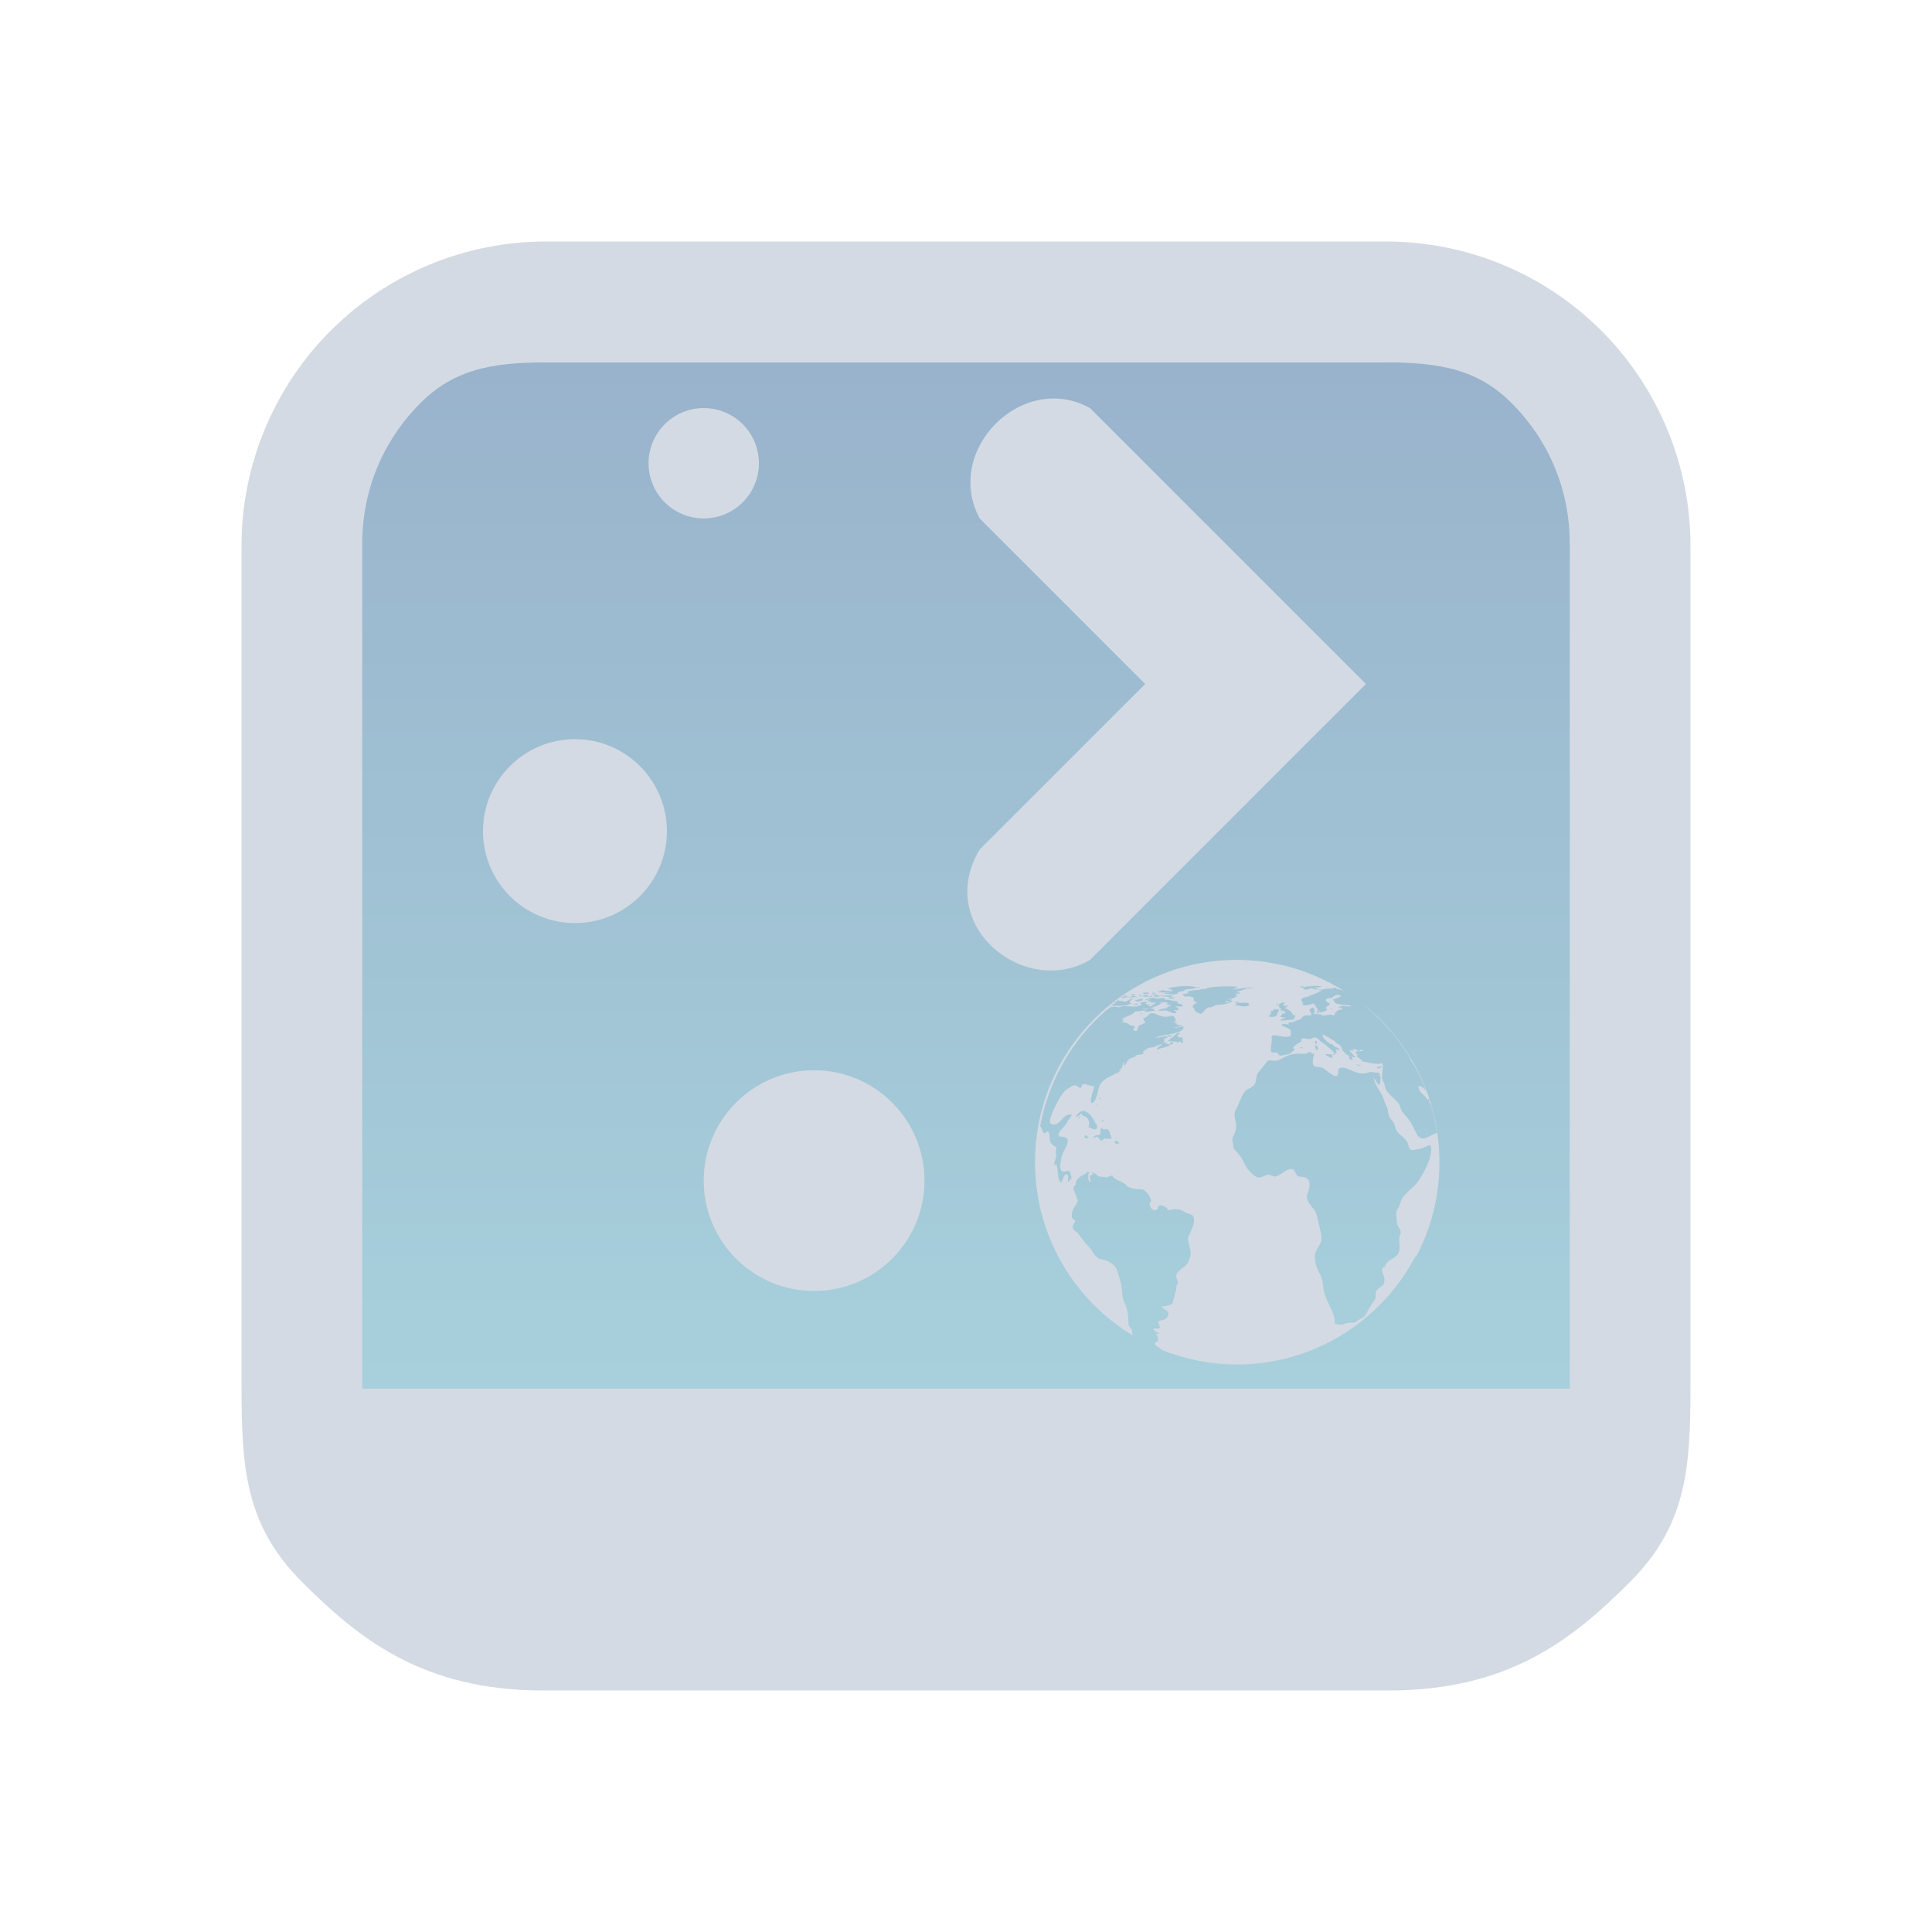 <?xml version="1.0" encoding="UTF-8" standalone="no"?>
<svg
   width="32"
   height="32"
   version="1"
   id="svg5543"
   sodipodi:docname="plasma.svg"
   inkscape:version="1.2.1 (9c6d41e410, 2022-07-14)"
   xmlns:inkscape="http://www.inkscape.org/namespaces/inkscape"
   xmlns:sodipodi="http://sodipodi.sourceforge.net/DTD/sodipodi-0.dtd"
   xmlns:xlink="http://www.w3.org/1999/xlink"
   xmlns="http://www.w3.org/2000/svg"
   xmlns:svg="http://www.w3.org/2000/svg">
  <g
     id="22-22-plasma-browser-integration">
    <rect
       style="fill:none;fill-opacity:1;stroke:none"
       id="rect4150"
       width="22"
       height="22"
       x="-22"
       y="10" />
    <path
       inkscape:connector-curvature="0"
       id="path9068-9-37-8-0-1-0-1-3-7-4-6-1"
       d="m -2.541,12.6 -17.119,5e-6 v 14.791 h 17.288 z"
       style="display:inline;overflow:visible;visibility:visible;opacity:0.6;fill:url(#linearGradient6958);fill-opacity:1;fill-rule:nonzero;stroke:none;stroke-width:0.56;marker:none"
       sodipodi:nodetypes="cccccc" />
    <path
       d="M -5.197,11 H -16.803 c -1.113,0.001 -2.179,0.444 -2.966,1.231 -0.787,0.787 -1.229,1.853 -1.231,2.966 v 11.607 -1.58e-4 c 0.001,1.113 0.444,2.179 1.231,2.966 0.787,0.787 1.853,1.229 2.966,1.231 h 11.607 -1.6e-4 c 1.113,-0.001 2.179,-0.444 2.966,-1.231 0.787,-0.787 1.229,-1.853 1.231,-2.966 V 15.197 c -0.002,-1.113 -0.444,-2.179 -1.231,-2.966 -0.787,-0.787 -1.853,-1.229 -2.966,-1.231 z m -11.17,2 h 10.734 c 0.739,9.16e-4 1.536,0.003 2.059,0.526 0.523,0.523 0.573,0.901 0.574,1.641 V 27 H -19 V 15.167 c 9.2e-4,-0.739 0.051,-1.118 0.574,-1.641 0.523,-0.523 1.32,-0.525 2.059,-0.526 z"
       id="path1193-3-7-2-2-4-2"
       style="fill:#d3dae3;fill-opacity:1;stroke-width:0.04"
       sodipodi:nodetypes="ccccccccccccccccccccccccc" />
    <path
       id="path16-3"
       style="color:#31363b;fill:#d3dae3;fill-opacity:1;stroke-width:0.66"
       d="m -14.358,14.313 c -0.365,0 -0.66,0.296 -0.66,0.66 0,0.365 0.296,0.66 0.66,0.66 0.365,0 0.66,-0.296 0.66,-0.66 0,-0.365 -0.296,-0.66 -0.66,-0.66 z m 4.623,0 c -0.751,-0.425 -1.72,0.425 -1.321,1.321 l 1.981,1.981 -1.981,1.981 c -0.463,0.834 0.417,1.786 1.321,1.321 l 3.302,-3.302 z m -6.274,3.963 c -0.547,0 -0.991,0.444 -0.991,0.991 0,0.547 0.444,0.991 0.991,0.991 0.547,0 0.991,-0.444 0.991,-0.991 0,-0.547 -0.444,-0.991 -0.991,-0.991 z m 2.972,3.963 c -0.729,0 -1.321,0.591 -1.321,1.321 0,0.729 0.591,1.321 1.321,1.321 0.729,0 1.321,-0.591 1.321,-1.321 0,-0.729 -0.591,-1.321 -1.321,-1.321 z"
       class="ColorScheme-Text"
       sodipodi:nodetypes="ssssscccccccssssssssss" />
    <path
       style="fill:#d3dae3;fill-opacity:1;stroke-width:0.013"
       inkscape:connector-curvature="0"
       d="m -5.408,24.774 c 0.188,-0.363 0.295,-0.775 0.295,-1.214 0,-0.828 -0.381,-1.567 -0.976,-2.051 0.046,0.042 0.09,0.085 0.125,0.116 0.183,0.169 0.344,0.366 0.472,0.58 -0.006,0 -0.007,0.002 -0.007,0.003 0.088,0.128 0.157,0.271 0.212,0.419 -0.032,-0.044 -0.138,-0.111 -0.087,-0.007 0.025,0.051 0.087,0.078 0.105,0.128 0.014,-0.002 0.007,-0.02 0.015,-0.02 0.014,0.025 -0.006,0.055 0.025,0.074 0.037,0.122 0.064,0.247 0.085,0.375 -0.111,0.03 -0.2,0.143 -0.27,0.006 -0.037,-0.073 -0.055,-0.123 -0.105,-0.189 -0.037,-0.05 -0.09,-0.089 -0.104,-0.153 -0.025,-0.106 -0.198,-0.169 -0.203,-0.285 -0.004,-0.017 -0.043,-0.1 -0.041,-0.103 0.011,-0.009 0.007,-0.053 0.007,-0.065 0.006,-0.044 0.012,-0.078 0.004,-0.121 -0.094,0.025 -0.173,-0.013 -0.269,-0.022 0.006,-0.002 0.007,-0.004 0.007,-0.007 -0.028,-0.025 -0.047,-0.042 -0.08,-0.061 0.037,-0.037 -0.004,-0.021 -0.007,-0.045 -0.007,-0.033 0.08,-0.019 0.095,-0.025 -0.004,-0.004 -0.012,-0.009 -0.012,-0.015 -0.034,-0.006 -0.029,0.03 -0.067,0.004 -0.029,-0.021 -0.033,-0.007 -0.061,-0.004 0.006,0.007 0.007,0.015 0.007,0.022 0,0 -0.047,-0.034 -0.042,-0.007 0.028,0.026 0.043,0.054 0.076,0.081 -0.02,0.011 -0.037,-0.002 -0.054,-0.015 0.004,0.007 0.011,0.049 0.017,0.053 -0.038,-0.004 -0.061,-0.022 -0.045,-0.056 -0.029,-0.004 -0.092,-0.066 -0.099,-0.096 -0.008,-0.055 -0.085,-0.062 -0.09,-0.096 -0.014,-0.002 -0.166,-0.107 -0.162,-0.077 0.007,0.049 0.087,0.116 0.137,0.122 0.007,0.041 0.085,0.03 0.086,0.075 -0.073,-0.02 -0.045,-0.025 -0.037,0.027 -0.004,-0.006 -0.042,0.057 -0.047,0.025 0.076,0.007 -0.166,-0.184 -0.157,-0.162 -0.054,-0.056 -0.063,-0.077 -0.134,-0.04 -0.034,0.017 -0.15,-0.044 -0.12,0.033 -0.004,0.006 -0.161,0.074 -0.092,0.104 -0.021,0.029 -0.054,0.054 -0.083,0.066 -0.035,-0.013 -0.1,0.036 -0.121,0.004 -0.025,-0.041 -0.042,-0.025 -0.085,-0.028 -0.043,-0.004 -0.007,-0.148 -0.007,-0.166 0,-0.026 -0.022,-0.063 0.033,-0.059 0.047,0.004 0.094,0.014 0.142,0.02 0.054,-0.007 0.075,0.012 0.071,-0.062 -0.004,0 -0.004,0.002 -0.006,0.002 0.033,-0.054 -0.115,-0.069 -0.115,-0.098 0,-0.02 0.086,-0.002 0.095,-0.004 0,-0.009 -0.007,-0.017 -0.007,-0.028 0.069,0.006 0.078,-0.02 0.136,-0.032 0.049,-0.011 0.042,-0.062 0.1,-0.058 0.017,0.002 0.079,0.006 0.064,-0.021 -0.034,-0.059 -0.034,-0.059 0.029,-0.085 0.006,0.019 0.012,0.025 0.015,0.032 -0.006,0 -0.007,0.011 -0.007,0.024 0.012,0.002 0.02,0.006 0.017,0.021 -0.006,-0.009 -0.014,-0.006 -0.021,-0.009 -0.006,0.014 -0.007,0.025 -0.006,0.019 0.032,0.004 0.07,0.002 0.102,0.006 -0.007,0.038 0.116,-0.006 0.145,0.006 -0.004,0.003 -0.006,0.006 -0.006,0.007 0.012,0.002 0.025,0.002 0.035,0.002 -0.008,-0.066 0.109,-0.091 0.109,-0.074 0,-0.016 -0.053,-0.036 -0.037,-0.042 0.045,-0.024 0.097,0.012 0.146,-0.006 -0.019,-0.02 -0.248,-0.013 -0.213,-0.057 -0.02,-0.006 -0.017,-0.019 -0.026,-0.032 0.007,0.002 0.103,-0.033 0.102,-0.037 -0.019,-0.045 -0.094,-0.006 -0.102,0.006 0.007,0.021 -0.097,0.012 -0.094,0.044 0.007,0.034 0.047,0.025 0.055,0.055 0.004,0.006 -0.101,0.047 -0.037,0.059 0.004,0.025 -0.078,0.045 -0.095,0.044 -0.015,-0.003 -0.046,-0.062 -0.054,-0.075 -0.02,-0.029 -0.029,-0.051 -0.062,-0.03 -0.012,0.006 -0.109,0.032 -0.113,-0.004 -0.004,-0.009 0.017,0.002 0.014,-0.014 -0.014,-0.002 -0.014,-0.002 -0.025,0 0.006,-0.006 0.007,-0.009 0.015,-0.012 -0.069,-0.048 0.062,-0.074 0.094,-0.07 -0.011,-0.003 -0.015,-0.004 -0.022,-0.006 0.02,-0.002 0.173,-0.063 0.178,-0.079 -0.021,0.002 -0.029,0.004 -0.049,0.004 0.006,-0.002 0.014,-0.004 0.015,-0.004 -0.006,0 -0.014,-0.003 -0.014,-0.003 0.006,-0.007 0.071,-0.003 0.073,-0.003 -0.007,-0.002 -0.007,-0.002 -0.014,-0.002 0.011,-0.004 0.022,-0.006 0.034,-0.004 -0.007,-0.003 -0.006,-0.003 -0.007,-0.004 0.032,-0.009 0.071,0 0.104,-0.006 -0.025,-0.004 0.059,-0.02 0.051,0.006 0.034,0.004 0.07,0.015 0.105,0.033 -0.408,-0.26 -0.891,-0.412 -1.41,-0.412 -1.455,0 -2.634,1.183 -2.634,2.64 0,0.963 0.513,1.803 1.279,2.264 -0.015,-0.022 -0.006,-0.047 -0.015,-0.074 -0.017,-0.036 -0.045,-0.041 -0.045,-0.09 0,-0.098 -0.007,-0.159 -0.046,-0.256 -0.042,-0.055 -0.035,-0.178 -0.047,-0.247 -0.023,-0.066 -0.033,-0.133 -0.061,-0.198 -0.03,-0.07 -0.116,-0.119 -0.191,-0.128 -0.097,-0.017 -0.112,-0.1 -0.171,-0.165 -0.05,-0.053 -0.1,-0.114 -0.14,-0.173 -0.02,-0.026 -0.059,-0.029 -0.071,-0.075 -0.011,-0.042 0.03,-0.059 0.03,-0.098 -0.058,-0.032 -0.041,-0.04 -0.04,-0.103 0.004,-0.054 0.075,-0.112 0.074,-0.168 -0.014,-0.006 -0.02,-0.013 -0.014,-0.025 -0.012,-0.053 -0.079,-0.14 -0.012,-0.168 -0.014,-0.073 0.075,-0.122 0.129,-0.145 0.012,-0.006 0.025,-0.042 0.041,-0.021 0.007,0.007 0.007,0.017 -0.006,0.025 0,0.017 -0.011,0.102 0.028,0.1 0.017,-0.003 -0.047,-0.091 0.041,-0.096 -0.007,-0.016 -0.025,-0.007 -0.029,-0.025 0.032,-0.002 0.07,0.026 0.088,0.047 0.015,0.016 0.071,0.007 0.09,0.015 0.026,0.011 0.079,-0.025 0.115,-0.025 -0.006,0.004 -0.014,0.006 -0.019,0.004 0.012,0.059 0.144,0.074 0.181,0.128 0.029,0.042 0.153,0.054 0.199,0.053 0.054,-0.004 0.146,0.128 0.121,0.162 -0.038,0.051 0.017,0.115 0.066,0.11 0.049,-0.006 0.006,-0.092 0.099,-0.054 0.035,0.016 0.049,0.013 0.059,0.055 0.043,-0.006 0.102,-0.021 0.153,-0.007 0.051,0.015 0.083,0.047 0.137,0.059 0.117,0.025 0.007,0.24 -0.022,0.293 -0.02,0.04 0.04,0.173 0.032,0.231 -0.025,0.102 -0.041,0.137 -0.128,0.194 -0.024,0.015 -0.069,0.062 -0.063,0.095 0.007,0.028 0.017,0.057 0.026,0.085 -0.015,0.02 -0.024,0.042 -0.024,0.066 v 0 c -0.007,0.063 -0.033,0.12 -0.045,0.186 -0.007,0.044 -0.142,0.063 -0.148,0.05 0.025,0.067 0.121,0.038 0.076,0.14 -0.015,0.036 -0.071,0.044 -0.103,0.051 -0.04,0.009 0.004,0.054 0,0.075 0.019,0.042 -0.045,0.021 -0.07,0.028 -0.047,0.013 0.071,0.067 0.063,0.051 0.012,0.025 -0.028,0.012 -0.037,0.015 0.011,0.025 0.049,0.086 0.004,0.107 -0.071,0.044 0.054,0.069 0.066,0.103 0.304,0.123 0.636,0.192 0.984,0.192 0.996,0 1.863,-0.555 2.31,-1.372 0.014,-0.026 0.024,-0.041 0.037,-0.053 z m -0.996,-3.243 c 0,0.007 -0.007,0.02 -0.019,0.019 -0.007,0 -0.012,-0.006 -0.012,-0.009 0.007,0 0.014,-0.003 0.02,-0.003 -0.022,-0.017 0.006,-0.011 0.011,-0.006 z m -0.107,0.014 c -0.007,0.006 -0.012,0.013 -0.017,0.021 -0.014,-0.012 0.012,-0.022 0.017,-0.021 z m -0.163,0.048 c -0.02,0.002 -0.012,0.04 -0.042,0.019 0.006,-0.004 0.007,-0.004 0.007,0 0.007,0 0.014,-0.004 0.014,-0.007 -0.046,-0.009 -0.006,-0.05 0.021,-0.011 z m -0.215,-0.329 c -0.006,0.002 -0.007,0.002 -0.007,0.002 0.007,0.003 0.012,0.003 0.015,0.004 -0.012,-0.003 0.026,0.003 0.032,0.004 -0.025,-0.022 0.026,-0.007 0.028,-0.007 0,0.003 -0.004,0.003 -0.004,0.006 0.012,-0.003 0.028,0 0.043,0.003 -0.006,-0.002 -0.007,-0.003 -0.007,-0.006 0.009,0.002 0.02,0 0.029,0 -0.006,0 -0.03,-0.002 -0.032,-0.002 -0.007,0 -0.029,0.002 -0.033,-0.006 0.007,0 0.014,0 0.021,0.002 v -0.002 c 0.006,0 0.007,0 0.011,0 -0.004,-0.002 -0.006,-0.002 -0.006,-0.003 0.043,0 0.112,-0.007 0.153,0.011 -0.014,0.003 -0.083,0.013 -0.121,0.007 0.007,0.003 0.012,0.004 0.017,0.006 -0.006,0.002 -0.006,0 -0.007,0 0.02,0.003 0.046,0.006 0.067,0.016 -0.02,0.002 -0.026,0.006 -0.045,0.007 -0.006,-0.002 -0.006,-0.004 0,-0.006 -0.007,0 -0.024,-0.002 -0.032,-0.003 0,-0.004 0.007,-0.003 0.008,-0.006 -0.007,0 -0.008,-0.004 -0.014,-0.007 -0.029,0.007 -0.113,0.038 -0.116,0.006 0.014,0 0.026,0.002 0.041,0.002 -0.007,-0.003 -0.049,0 -0.049,-0.007 0,0 0.025,-0.004 0.038,-0.006 -0.017,0 -0.047,0.004 -0.055,-0.003 0.004,-0.002 0.006,-0.002 0.006,-0.002 -0.008,-0.002 -0.017,-0.004 -0.015,-0.006 -0.007,-0.002 -0.012,-0.004 -0.019,-0.006 0.015,-0.002 0.03,-0.003 0.046,0.002 z m -0.043,0.007 v 0 c 0,0.002 0,0.002 0,0 0,0.002 0,0 0,0 z m -0.004,0 c 0.007,0.003 0.014,0.004 0.017,0.009 -0.009,0 -0.024,-0.006 -0.017,-0.009 z m 1.067,1.034 c 0.004,0.016 -0.053,0.047 -0.059,0.015 0.015,-0.006 0.041,-0.013 0.059,-0.015 z m -0.263,-0.009 c -0.019,0.007 -0.058,-0.006 -0.074,-0.015 0.025,-0.002 0.054,0.006 0.074,0.015 z m -0.377,-0.142 c -0.006,0.009 -0.006,0.048 -0.006,0.048 -0.015,-0.002 -0.085,-0.04 -0.086,-0.053 0.014,-0.004 0.075,0.002 0.09,0.006 z m -0.209,-0.182 c 0,0.006 0.006,0.009 0.007,0.009 -0.006,0.012 -0.006,0.034 -0.007,0.04 -0.012,-0.004 -0.017,-0.032 -0.025,-0.041 0.007,0 0.017,-0.003 0.025,-0.007 z m -0.012,0.09 c -0.004,-0.007 -0.012,-0.015 -0.014,-0.024 0.087,-0.013 0.025,0.116 0.014,0.024 z m -0.171,0.006 c 0.004,0.012 -0.025,-0.006 -0.025,-0.006 0.014,-0.011 0.021,-0.007 0.025,0.006 z m -0.231,-0.581 c -0.007,0.006 -0.015,0.009 -0.025,0.013 0.011,0.02 0.031,0.025 0.062,0.007 0.006,0.017 -0.032,0.032 -0.034,0.041 0.041,0.011 0.102,0.052 0.104,0.094 0.007,-0.002 0.007,-0.004 0.012,-0.004 0.024,-0.011 0.024,0.014 -0.004,0.044 0.007,0.002 0.015,0.003 0.022,0.006 0,0.007 -0.181,0.024 -0.2,0.022 0.012,-0.021 0.071,-0.03 0.071,-0.042 -0.007,0.007 -0.064,-0.004 -0.064,-0.007 0,-0.013 0.021,-0.017 0.021,-0.042 0.017,0.002 0.046,0.002 0.046,-0.02 -0.015,0 -0.029,-0.003 -0.017,-0.019 -0.007,-0.002 -0.05,0.004 -0.049,-0.006 0,-0.024 0.028,-0.012 -0.007,-0.029 -0.007,0.004 -0.006,0.006 0,0.007 -0.006,0 -0.007,0 -0.007,0 0,-0.025 -0.006,-0.02 -0.006,-0.038 -0.014,-0.003 -0.022,-0.006 -0.022,-0.012 0.006,0 0.028,0.007 0.028,0.004 -0.02,-0.006 0.069,-0.053 0.066,-0.019 z m -0.046,0.111 c 0,-0.004 0.004,-0.006 0.007,-0.007 0.004,0 0.006,0.002 0.007,0.002 0,0.002 -0.004,0.004 -0.004,0.007 -0.006,-0.002 -0.007,-0.002 -0.012,-0.002 z m -0.037,-0.115 c 0,0.007 -0.007,0.013 -0.02,0.012 -0.021,0 0.017,-0.012 0.02,-0.012 z m -0.108,0.108 c 0.004,-0.012 0.034,-0.007 0.042,-0.012 -0.02,-0.021 0.033,-0.021 0.042,-0.019 0.061,0.004 0.015,0.032 0.015,0.038 -0.004,0.049 -0.034,0.065 -0.088,0.061 -0.057,-0.004 0.006,-0.04 0.007,-0.054 -0.007,-0.006 -0.011,-0.011 -0.019,-0.014 z m -1.47,-0.264 c 0.011,0 0.022,0 0.032,0 -0.007,0 -0.014,0 -0.02,-0.004 0.007,-0.004 0.017,-0.003 0.026,-0.003 -0.004,-0.002 -0.006,-0.002 -0.006,-0.003 0.012,-0.003 0.025,-0.003 0.037,-0.004 -0.007,-0.002 -0.015,-0.002 -0.011,-0.004 0.021,0 0.064,0.019 0.078,0.009 l -0.004,-0.002 c 0.015,-0.002 0.014,0.002 0.006,0.007 0.021,-0.012 0.026,0.014 0.061,-0.009 0.006,-0.002 -0.015,-0.007 -0.022,-0.007 0.015,0 0.02,-0.002 0.011,-0.004 -0.017,0 -0.03,-0.003 -0.033,-0.006 0.007,-0.002 0.014,-0.003 0.02,-0.004 -0.007,0.002 -0.019,0.002 -0.028,0.002 0.014,-0.006 0.029,-0.006 0.046,-0.006 -0.015,-0.003 -0.032,0.006 -0.047,0.003 0.008,-0.002 0.014,-0.003 0.022,-0.004 -0.015,0.003 -0.028,0.003 -0.042,0.003 0.076,-0.028 0.292,-0.047 0.369,-0.02 -0.04,0.011 0.064,-0.006 0.061,0.004 -0.006,0.007 -0.066,0.007 -0.071,0.007 0.006,0.002 0.021,-0.002 0.032,-0.002 -0.055,0.016 -0.115,0.014 -0.17,0.028 0.007,0 0.008,0 0.015,0 -0.006,0.004 -0.007,0.004 -0.02,0.004 0.007,0.002 0.011,0.002 0.011,0.006 -0.025,0.006 -0.038,0.011 -0.064,0.013 -0.007,0.012 -0.028,0.006 -0.038,0.016 0.007,-0.002 0.025,-0.003 0.022,0 -0.042,0.041 -0.14,0.006 -0.202,0.011 0.012,-0.004 0.025,-0.006 0.038,-0.006 -0.034,-0.016 0.043,-0.006 0.054,-0.007 -0.017,-0.013 -0.046,-0.011 -0.063,-0.006 0,0.002 0.006,0.003 0.004,0.004 -0.014,0 -0.061,-0.004 -0.074,0.002 0.006,0 0.007,0 0.007,0 -0.006,0 -0.007,0.002 -0.011,0.002 0.004,0 0.006,-0.002 0.006,-0.002 -0.006,0 -0.007,-0.002 -0.011,-0.006 0.019,-0.004 0.037,-0.006 0.055,-0.006 -0.007,-0.002 -0.035,-0.003 -0.053,-0.003 0.004,0 0.006,0 0.007,-0.002 -0.021,0.006 -0.033,0.006 -0.024,0 z m 0.229,0.087 c -0.015,0.007 -0.051,0.006 -0.068,0.007 -0.004,0 -0.026,-0.006 -0.02,-0.011 0.02,-0.016 0.067,-0.003 0.088,0.003 z m -0.294,-0.083 c 0.007,0 0.017,0 0.021,-0.002 -0.006,0.002 -0.007,0.004 -0.007,0.006 0.011,0 -0.022,0.002 -0.014,-0.004 z m 0.03,0.025 c 0.007,-0.002 0.007,0 0,0 v 0 c -0.015,0 -0.066,0.004 -0.034,-0.002 -0.015,-0.013 0.05,-0.017 0.034,0.002 z m 0.024,0.003 c -0.007,0.004 -0.012,0.006 -0.019,0.006 -0.006,0 -0.035,-0.002 -0.035,-0.002 0.019,-0.004 0.037,-0.004 0.054,-0.004 z m 0.032,0.02 c -0.007,0.002 -0.017,0.002 -0.025,0.002 -0.007,0.006 0.015,0.003 0.021,0.006 -0.015,0.004 0.182,-0.013 0.184,-0.002 -0.006,0 -0.007,0.002 -0.012,0.004 0.006,0 0.007,0 0.007,0 -0.049,0.03 -0.141,-0.015 -0.184,0.009 -0.012,0 -0.092,0 -0.049,-0.007 -0.006,-0.013 -0.011,-0.016 -0.024,-0.007 -0.011,0 -0.021,-0.003 -0.032,-0.006 0.007,-0.006 0.109,-0.006 0.112,0.004 z m -0.095,0.013 c 0.02,0.009 -0.055,0.007 -0.055,0.007 0.006,-0.003 0.014,-0.004 0.015,-0.004 0.014,-0.007 0.026,-0.009 0.041,-0.004 z m -0.119,-0.041 c 0.006,0 0.007,-0.002 0.007,-0.003 -0.007,0 -0.008,-0.002 -0.007,-0.003 0.017,-0.003 0.071,-0.007 0.085,0.006 -0.006,0 -0.007,0.002 -0.007,0.003 0.007,0.006 -0.014,0.007 -0.037,0.007 -0.007,0.002 -0.012,0.002 -0.02,0.003 0.006,0 0.008,-0.002 0.015,-0.003 -0.019,0 -0.038,-0.003 -0.042,-0.006 0.008,0.002 0.02,-0.002 0.028,-0.006 -0.015,0.003 -0.021,0.004 -0.022,0.003 z m -0.041,0.015 c 0.015,-0.002 0.007,0.006 0.019,0.006 -0.006,0.002 -0.008,0.004 -0.014,0.004 -0.007,0.002 -0.011,-0.006 -0.007,-0.009 z m -0.006,0.019 v 0 c 0,-0.007 0.029,0.004 0.037,0.006 h 0.004 c -0.006,-0.002 -0.006,-0.002 -0.006,-0.003 0.014,-0.007 0.025,0.004 0.04,-0.006 -0.011,0.002 -0.02,0.002 -0.015,-0.003 0.007,-0.002 0.059,0 0.059,0 0,0.034 -0.067,0.013 -0.082,0.022 0.007,-0.006 0.026,-0.007 0.034,-0.009 -0.007,-0.004 -0.02,-0.003 -0.032,-0.003 0,0.002 0,0.002 0,0.002 0,0 0,0 -0.004,-0.002 -0.014,0.003 -0.026,0.004 -0.035,0.004 0.004,-0.002 0.004,-0.002 0.006,-0.004 -0.007,0.003 -0.007,0 -0.011,-0.002 z m 0.059,0.038 c -0.012,0.006 -0.024,0.007 -0.037,0.011 0.007,0 0.032,-0.007 0.015,0.004 0.006,0 0.011,0.002 0.014,0.002 -0.025,0.014 -0.086,0.036 -0.108,0.004 0.017,-0.011 0.034,0.002 0.051,-0.011 -0.047,-0.002 0.062,-0.006 0.066,-0.009 z m -0.076,0.078 c -0.012,0.004 -0.096,0.004 -0.053,-0.004 -0.017,0.004 0.066,-0.025 0.053,0.004 z m -0.019,-0.095 c -0.007,0.002 -0.007,0 -0.012,0.002 0.008,-0.006 0.019,-0.006 0.029,-0.007 -0.006,0.006 -0.007,0.009 -0.017,0.006 z m -0.076,-0.04 c 0.009,-0.006 0.041,-0.004 0.059,-0.004 0.006,-0.002 0.007,-0.002 0.012,-0.002 -0.004,0.002 -0.007,0.002 -0.012,0.002 -0.006,0 -0.007,0.002 -0.007,0.002 0.004,0.002 0.006,0.003 0.006,0.004 -0.035,0.004 -0.04,0.006 -0.014,0.004 -0.007,0.006 -0.032,0.007 -0.043,0.007 -0.014,0.002 0.007,-0.007 0.029,-0.015 -0.011,-0.003 -0.019,-0.002 -0.026,0.002 z m -0.017,0.006 c -0.007,0.006 -0.014,0.006 -0.019,0.002 0.007,-0.004 0.014,-0.004 0.019,-0.002 z m -0.041,0.016 c 0.007,-0.002 0.014,-0.002 0.02,-0.002 -0.007,0.004 -0.012,0.006 -0.019,0.006 -0.006,-0.002 -0.007,-0.003 -0.004,-0.004 z m -0.007,-0.009 c 0.007,0.003 0.007,0.006 -0.009,0.006 -0.007,0.007 -0.014,0.012 -0.026,0.009 0.009,-0.012 0.021,-0.017 0.035,-0.016 z m -0.05,0.026 c 0.007,-0.004 0.011,-0.004 0.019,-0.004 -0.004,0 -0.006,-0.002 -0.006,-0.002 0.007,-0.003 0.012,-0.004 0.019,-0.004 -0.006,0 -0.006,-0.002 0,-0.003 0.03,-0.004 0.061,0.019 0.094,0.006 -0.007,0.002 -0.007,0 -0.011,-0.002 0.007,0 0.011,-0.002 0.014,-0.004 -0.025,-0.002 0.03,-0.011 0.035,-0.011 -0.03,0.015 0.032,0.009 0.026,0.013 -0.043,0.025 -0.112,0.006 -0.159,0.014 0,0.009 -0.007,0.012 -0.022,0.007 0.007,-0.004 0.014,-0.007 0.022,-0.007 0,0 0,-0.002 0,-0.002 -0.006,0 -0.008,0.003 -0.012,0.004 -0.012,0.003 -0.025,0.004 -0.037,0.003 0.007,-0.007 0.014,-0.012 0.022,-0.011 -0.006,0.002 -0.006,0 -0.007,0 z m -0.113,0.086 c 0.007,-0.007 0.041,-0.036 0.062,-0.044 -0.004,0 -0.006,0 -0.006,0 0.007,-0.004 0.011,-0.007 0.015,-0.011 0.004,0.004 0,0.006 -0.004,0.007 0.007,0 0.007,0.003 0.007,0.011 0.033,-0.007 0.086,0.011 0.08,0.011 0.032,-0.002 0.063,-0.052 0.105,-0.037 -0.006,-0.002 -0.038,0.022 -0.041,0.028 -0.015,0.033 0.006,0.013 0.025,0.032 -0.011,0.004 -0.033,0.002 -0.042,0.007 0.004,-0.002 0.007,0.006 0.007,0.006 -0.03,0.015 -0.209,0.021 -0.217,0.012 -0.006,-0.002 -0.015,0 -0.024,0 0.026,-0.021 0.041,-0.02 0.073,-0.024 -0.014,-0.006 -0.033,-0.003 -0.042,0 z m -0.038,0.029 c 0.007,-0.002 0.007,0.003 0.007,0.011 -0.007,0.002 -0.015,0.002 -0.024,0.004 0.007,-0.006 0.012,-0.011 0.017,-0.015 z m -0.424,1.469 c 0.006,-0.009 0.007,-0.015 0.017,-0.017 0.006,-0.009 0.006,-0.019 0.011,-0.011 -0.019,0.054 -0.021,0.016 -0.028,0.028 z m 0.134,0.258 c -0.076,0.003 -0.042,-0.04 -0.033,-0.038 0.014,0.004 0.025,0.017 0.03,0.024 0,-0.002 0,-0.004 0,-0.006 0.007,0.006 0.007,0.012 0.006,0.02 z m 0.004,-0.144 c 0.022,-0.054 0.007,-0.14 -0.075,-0.149 -0.021,-0.071 -0.028,0.019 -0.092,0.009 0.064,-0.083 0.115,-0.096 0.186,-0.025 0.022,0.024 0.075,0.098 0.073,0.118 0.035,0.011 0.009,0.03 0.026,0.055 -0.037,0.049 -0.076,-0.002 -0.117,-0.007 z m 0.109,-0.3 c 0.006,-0.006 0.007,0.02 0.007,0.025 -0.014,0.028 -0.007,-0.021 -0.007,-0.025 z m 0.108,0.45 c -0.006,-0.025 -0.041,0.036 -0.05,0.033 0,0 -0.058,-0.103 -0.082,-0.037 -0.062,-0.037 0.061,-0.048 0.067,-0.044 0.004,-0.012 0.006,-0.129 0.033,-0.085 0.014,0.022 0.034,0.006 0.054,0.007 0.041,0.006 0.035,0.046 0.05,0.074 -0.006,-0.009 -0.006,-0.013 0,0.002 0,0 0,-0.002 0,-0.002 0.006,0.017 0.015,0.054 0.015,0.051 -0.006,0 -0.087,0 -0.087,-0.002 z m -0.088,-0.526 c 0.007,-0.006 0.014,-0.009 0.021,-0.009 0.007,0.002 0.007,0.007 0.007,0.013 -0.014,0 -0.024,-0.004 -0.029,-0.004 z m 0.076,0.279 c -0.006,0.017 -0.012,0.025 -0.03,0.024 -0.019,-0.006 0.026,-0.02 0.03,-0.024 z m -0.032,-0.267 c 0,0.004 0,0.007 0,0.013 -0.006,0 -0.006,-0.007 0,-0.013 z m 0.17,0.549 c 0.008,-0.028 0.054,0.009 0.055,0.024 -0.014,0.02 -0.063,0.006 -0.055,-0.024 z m 0.564,-1.205 c -0.042,0.024 0.004,-0.049 0.059,-0.051 -0.015,0.003 -0.019,-0.003 -0.008,-0.013 -0.042,0.002 -0.113,0.05 -0.146,0.042 -0.035,-0.007 -0.145,0.082 -0.085,0.081 -0.037,0.013 -0.091,0.011 -0.13,0.028 0.007,0 0.03,-0.006 0.037,0.002 -0.022,0.006 -0.123,0.042 -0.116,0.057 -0.019,0.011 -0.025,0.07 -0.059,0.069 0.006,0 0.015,-0.05 0.015,-0.055 -0.007,0.007 -0.038,0.061 -0.035,0.07 0.006,0 0.007,0 0.007,0 -0.007,0.012 -0.015,0.021 -0.028,0.025 0,0.007 0.006,0.009 0.008,0.011 -0.011,0.013 -0.038,0.007 -0.02,0.029 -0.024,0.019 -0.055,0.022 -0.08,0.04 0,0 0.004,0.003 0.004,0.003 -0.102,0.042 -0.191,0.087 -0.204,0.207 -0.006,0.03 -0.04,0.165 -0.084,0.16 -0.041,-0.006 0.037,-0.201 0.032,-0.217 0,-0.002 -0.113,-0.021 -0.108,-0.032 -0.017,0.004 -0.034,0 -0.054,0.006 0.007,0.006 0.007,0.006 0.014,0.002 -0.012,0.019 -0.026,0.029 -0.021,0.041 -0.033,0.015 -0.063,-0.053 -0.108,-0.028 -0.067,0.036 -0.116,0.067 -0.154,0.135 -0.004,0 -0.004,0 -0.006,0 -0.008,0.024 -0.207,0.351 -0.116,0.371 0.124,0.026 0.129,-0.148 0.264,-0.125 -0.017,0.036 -0.047,0.061 -0.063,0.096 -0.011,0.022 -0.021,0.034 -0.032,0.047 -0.015,0.025 -0.153,0.139 -0.033,0.144 0.144,0.009 0.037,0.145 0.007,0.219 -0.025,0.066 -0.078,0.281 0.046,0.229 0.059,-0.025 0.061,0.063 0.07,0.098 -0.006,0.006 -0.049,0.046 -0.049,0.046 -0.006,-0.02 0.02,-0.09 -0.007,-0.1 -0.055,-0.02 -0.059,0.112 -0.087,0.1 -0.053,-0.021 -0.026,-0.225 -0.066,-0.238 -0.006,0.006 -0.007,0.014 -0.007,0.02 -0.006,-0.002 -0.007,-0.003 -0.009,-0.004 -0.011,-0.041 0.025,-0.083 0.022,-0.127 -0.006,-0.038 -0.007,-0.071 0.006,-0.11 -0.035,-0.011 -0.069,-0.036 -0.087,-0.082 -0.007,-0.017 0.004,-0.102 -0.017,-0.106 -0.012,-0.049 -0.034,0.015 -0.057,0.007 -0.025,-0.006 -0.033,-0.091 -0.054,-0.091 0.07,-0.382 0.225,-0.746 0.452,-1.063 0.111,-0.156 0.24,-0.297 0.382,-0.425 0.046,-0.042 0.103,-0.092 0.174,-0.067 0.012,0.004 0.049,0.002 0.07,-0.016 -0.004,0 -0.006,0 -0.006,0 -0.012,0.003 -0.047,0.007 -0.042,0.004 0.007,-0.004 0.02,-0.004 0.042,-0.004 0.006,0 0.006,0 0.006,0 0,0 -0.004,0 -0.004,0 0.055,0.003 0.144,0.013 0.175,0.006 0.007,-0.004 0.012,-0.007 0.012,-0.007 0,0.004 -0.007,0.006 -0.012,0.007 -0.007,0.004 -0.007,0.006 0.007,0.004 0.022,-0.017 0.059,-0.013 0.069,-0.026 -0.007,0.002 -0.012,0.003 -0.02,0.004 0.007,-0.004 0.014,-0.006 0.02,-0.011 0.007,-0.006 -0.032,-0.007 -0.025,-0.013 0.025,-0.019 0.113,-0.021 0.092,-0.006 -0.008,0.004 -0.019,0.006 -0.028,0.007 0.004,0.006 0.021,0.002 0.029,0.004 -0.029,0.007 0.007,0.002 -0.014,0.017 -0.006,0 0.073,-0.019 0.058,-0.006 -0.019,-0.002 -0.025,0.006 -0.022,0.02 0.021,0.021 0.085,-0.037 0.102,-0.041 -0.004,0 -0.13,-0.003 -0.115,-0.015 0.019,0.007 0.034,0.006 0.047,-0.006 -0.006,-0.003 -0.045,-0.004 -0.045,-0.004 -0.007,-0.017 0.049,-0.025 0.058,-0.029 -0.015,0.006 -0.043,0.003 -0.059,0.011 0.006,0 0.007,0 0.007,-0.002 -0.014,0.007 -0.028,0.012 -0.043,0.011 0.046,-0.032 0.07,-0.032 0.133,-0.034 -0.011,0.006 -0.02,0.007 -0.032,0.011 0.03,-0.006 0.058,-0.006 0.087,-0.006 -0.011,0.003 -0.062,0.016 -0.046,0.016 -0.034,0.016 0.109,-0.033 0.117,-0.007 0.004,0.002 -0.007,0.013 -0.009,0.013 0.061,0 0.111,0.02 0.169,0.021 0,0.002 -0.004,0.003 -0.004,0.004 0.007,-0.002 0.014,0 0.019,0.006 -0.007,0.002 -0.014,0 -0.017,0.004 0.007,-0.002 0.015,0 0.02,0.003 -0.007,0.003 -0.012,0.003 -0.017,0.006 0.007,0.003 0.075,0.025 0.074,0.028 -0.007,0.032 -0.057,0.017 -0.082,0.015 -0.006,0.006 -0.007,0.002 -0.011,0.009 0.014,-0.002 0.02,0.017 0.038,0.015 -0.014,0.047 -0.014,0.02 -0.067,0.03 -0.004,-0.003 0.061,0.028 0.028,0.036 -0.041,0.007 -0.088,-0.021 -0.113,-0.033 -0.008,-0.006 -0.117,0.007 -0.113,0.002 0.024,-0.032 0.086,-0.021 0.119,-0.037 -0.026,-0.007 0.069,-0.025 0.037,-0.047 0,0.021 -0.051,0.006 -0.05,0.006 0.014,-0.007 0.026,-0.012 0.042,-0.011 -0.007,-0.004 -0.045,-0.006 -0.046,-0.006 0.007,-0.002 0.012,-0.003 0.019,-0.006 -0.006,-0.004 -0.008,-0.007 -0.014,-0.007 -0.007,0 -0.017,0.003 -0.022,0.007 0.007,-0.006 0.015,-0.007 0.022,-0.007 0,0 0.004,0 0.006,0 -0.015,-0.007 -0.075,0.006 -0.063,-0.003 -0.008,0 -0.025,0 -0.042,0.002 0.014,0.002 0.026,0.007 0.04,0.007 -0.025,0.021 -0.073,0.044 -0.124,0.059 0.011,-0.003 0.007,0.003 0.007,0.006 -0.008,0 -0.012,-0.003 -0.007,-0.006 -0.007,0.003 -0.017,0.006 -0.026,0.007 0,0.003 0.004,0.004 0,0.006 0.007,-0.004 0.043,0.002 0.047,0.011 0,0.003 -0.006,0.006 -0.006,0.007 0.007,0.006 0.024,0.002 0.025,0.006 -0.035,0.009 -0.096,0.016 -0.133,0.019 -0.008,0 -0.006,-0.004 0.006,-0.007 -0.011,-0.002 -0.026,0.002 -0.033,0.002 0.012,-0.009 0.045,-0.028 0.07,-0.04 -0.028,0.004 -0.054,0.004 -0.075,-0.003 -0.006,0.012 0.025,0.007 0.046,0.011 -0.03,0.025 -0.108,0.036 -0.154,0.03 0.006,0.002 0.007,0.004 0.012,0.006 -0.041,0.037 -0.137,0.067 -0.187,0.1 0.04,-0.006 0.035,0.007 0.008,0.036 0.094,-0.004 0.085,0.051 0.159,0.049 0.025,0.017 -0.012,0.041 -0.015,0.054 0.008,-0.002 0.026,-0.002 0.019,0.007 -0.007,0.002 -0.012,-0.002 -0.019,-0.004 0.006,0.006 0.015,0.007 0.047,0.007 0.037,-0.041 -0.007,-0.055 0.066,-0.085 0.09,-0.036 0.024,-0.036 0.022,-0.082 0.096,-0.021 0.058,-0.107 0.186,-0.045 0.037,0.017 0.148,0.05 0.175,-0.002 -0.017,0.029 -0.007,0.033 0.009,0.038 -0.007,-0.004 -0.011,-0.006 -0.015,-0.012 0.033,-0.045 0.104,0.05 0.047,0.07 0.007,0.006 0.015,0.013 0.038,0.013 l -0.004,0.002 c -0.019,0.032 0.075,0.022 0.067,0.032 -0.014,0.013 -0.074,0.019 -0.1,0.025 0.006,0.013 0.111,-0.015 0.12,-0.019 0.033,0.111 -0.298,0.1 -0.366,0.156 0.007,0 0.175,-0.04 0.162,-0.014 -0.012,0.02 -0.042,0.014 -0.059,0.025 0.008,0 0.02,0.003 0.025,0.003 -0.059,0.073 0.074,0.063 0.067,0.077 -0.021,0.024 -0.136,0.042 -0.161,0.055 z m -0.186,-0.471 c -0.014,0.006 -0.042,0.016 -0.055,0.017 0.006,-0.002 0.006,-0.004 0.007,-0.006 0.015,-0.007 0.032,-0.016 0.049,-0.012 z m 0.376,0.271 c 0.021,0.004 -0.019,0.016 0,0 z m -0.006,0.033 c -0.02,0.016 -0.05,-0.006 -0.066,-0.019 0.035,-0.006 0.049,0.009 0.066,0.019 z m -0.054,0.082 c -0.014,0.026 -0.062,-0.002 -0.058,-0.007 0.004,-0.004 0.007,-0.006 0.007,-0.007 0.012,0.017 0.029,0.022 0.05,0.016 z m 0.02,0.016 c 0.012,-0.012 0.025,-0.022 0.041,-0.029 0,0.004 0.007,0.006 0.006,0.007 -0.006,0.007 -0.024,0.013 0.006,0.013 -0.007,0.019 -0.053,0.02 -0.047,0.007 z m 0.142,-0.036 c 0,0 -0.054,0.028 -0.051,0.022 0.007,-0.006 0.011,-0.011 0.019,-0.013 -0.014,0 -0.134,-0.009 -0.133,-0.009 0.007,-0.013 0.025,-0.007 0.031,-0.021 -0.006,0 -0.007,-0.002 -0.007,-0.004 0.047,-0.015 0.085,-0.086 0.136,-0.086 0.015,0 -0.046,0.05 -0.047,0.054 0.012,-0.007 0.024,-0.007 0.037,-0.004 -0.007,0.003 -0.009,0.006 -0.011,0.012 0.007,0 0.014,0 0.02,0 0,0.002 -0.006,0.004 -0.006,0.004 0.007,0 0.011,-0.003 0.015,-0.004 0.012,0.004 0.026,0.004 0.034,0 -0.006,0.007 -0.007,0.015 -0.012,0.026 0.006,-0.002 0.008,-0.003 0.015,-0.003 -0.008,0.019 -0.007,0.007 -0.015,0.026 0.012,0.002 0.008,-0.003 0.017,-0.006 -0.022,0.062 -0.02,0.028 -0.043,0.004 z m 0.672,-0.549 c -0.011,0.032 -0.05,-0.02 -0.055,0 0.008,0.006 0.063,0.013 0.057,0.034 -0.006,0.015 -0.069,-0.009 -0.078,-0.012 -0.006,0.009 0.007,0.009 -0.012,0.012 -0.006,0.009 0.057,0.007 0.07,0.011 -0.057,0.02 -0.119,0.029 -0.178,0.029 -0.038,0.011 -0.061,0.037 -0.105,0.036 0.004,-0.003 0.004,-0.004 0.006,-0.006 -0.041,0.007 -0.09,0.091 -0.111,0.089 -0.015,-0.002 -0.113,-0.046 -0.078,-0.066 -0.007,-0.007 -0.037,-0.013 -0.02,-0.037 -0.006,-0.002 -0.007,-0.002 -0.007,0 0.007,-0.021 0.042,-0.025 0.055,-0.042 -0.014,-0.003 -0.043,-0.004 -0.042,-0.012 0.012,-0.003 0.029,0.012 0.037,0 -0.006,0 -0.033,-0.017 -0.043,-0.016 0.012,-0.006 0.014,-0.011 0.004,-0.013 0.019,-0.045 -0.078,-0.045 -0.104,-0.038 0.004,0 0.004,0.002 0.006,0.002 -0.007,0.002 -0.017,0 -0.025,-0.004 0.006,-0.002 0.007,-0.002 0.007,-0.004 -0.007,-0.004 -0.015,-0.006 -0.024,-0.003 0.008,-0.014 0.042,0 0.054,-0.013 -0.007,0 -0.063,0.006 -0.061,-0.004 0.012,-0.024 0.073,-0.002 0.086,-0.026 -0.007,0.002 -0.017,0 -0.025,-0.003 0.014,-0.028 0.146,-0.033 0.166,-0.034 0.007,-0.009 0.02,-0.007 0.03,-0.004 -0.004,-0.002 -0.006,-0.004 -0.004,-0.004 0.007,-0.009 0.059,0 0.07,0 -0.007,0 -0.015,-0.002 -0.022,-0.007 0.007,-0.003 0.014,-0.004 0.02,-0.004 -0.006,-0.002 -0.007,-0.002 -0.007,-0.003 0.132,-0.03 0.278,-0.024 0.412,-0.02 -0.008,0.007 -0.025,0.013 -0.043,0.016 0.014,-0.002 0.025,-0.003 0.025,0 -0.004,0.002 -0.054,0.017 -0.057,0.021 0.015,-0.003 0.27,-0.033 0.267,-0.029 -0.007,0.013 -0.062,0.016 -0.09,0.017 -0.007,0.015 -0.111,0.037 -0.129,0.047 0.015,-0.004 0.032,-0.002 0.047,0.003 -0.006,0.002 -0.008,0.003 -0.014,0.003 0.008,0.002 0.019,0.004 0.028,0.007 -0.007,0.017 -0.061,-0.007 -0.069,0.011 -0.006,0.004 0.032,0.002 0.026,0.016 -0.007,0.014 -0.022,0 -0.026,0.011 0.007,0.006 0.017,0.007 0.026,0.006 -0.007,0.006 -0.021,0.007 -0.035,0.007 0,0.003 0.006,0.004 0.007,0.006 -0.017,0.02 -0.05,0.006 -0.071,0.006 0.015,0.006 0.026,0.012 0.037,0.019 z m 0.033,0.058 c 0.011,0 0.03,0 0.04,-0.002 0.004,0.002 -0.03,-0.013 -0.029,-0.017 0.011,-0.002 0.026,-0.006 0.037,-0.006 -0.011,0.024 0.014,0.014 0.021,0.009 0.007,0.011 0.021,0.002 0.032,0.007 0.004,-0.007 0.082,-0.002 0.091,0 -0.021,0.006 0.011,0.021 0.006,0.03 -0.076,0.033 -0.117,0.003 -0.188,-0.004 0.006,-0.003 0.007,-0.004 0.007,-0.004 0.006,-0.006 0.007,-0.007 0.014,-0.013 -0.008,-0.002 -0.024,0.003 -0.028,-0.003 z m 2.127,2.864 c -0.004,0.047 0.062,0.095 0.043,0.139 -0.054,0.115 0.049,0.231 -0.085,0.316 -0.046,0.029 -0.107,0.055 -0.117,0.116 -0.086,0.017 -0.007,0.119 -0.007,0.161 -0.006,0.098 -0.022,0.077 -0.083,0.128 -0.063,0.054 -0.006,0.1 -0.057,0.165 -0.05,0.059 -0.076,0.131 -0.123,0.194 -0.02,0.026 -0.115,0.061 -0.119,0.082 -0.051,0.006 -0.095,-0.006 -0.145,0.02 -0.047,0.025 -0.103,-0.007 -0.12,0.002 0.004,-0.169 -0.133,-0.297 -0.153,-0.474 -0.007,-0.082 -0.011,-0.114 -0.049,-0.188 -0.04,-0.078 -0.073,-0.165 -0.057,-0.254 0.012,-0.065 0.063,-0.108 0.078,-0.169 0.014,-0.061 -0.015,-0.156 -0.03,-0.215 -0.017,-0.063 -0.021,-0.143 -0.063,-0.195 -0.042,-0.053 -0.115,-0.123 -0.087,-0.198 0.042,-0.115 0.062,-0.234 -0.104,-0.231 -0.051,0.002 -0.046,-0.1 -0.107,-0.099 -0.082,0.003 -0.148,0.096 -0.216,0.098 -0.028,0.002 -0.051,-0.025 -0.08,-0.024 -0.035,0 -0.061,0.02 -0.092,0.032 -0.07,0.024 -0.121,-0.045 -0.165,-0.088 -0.058,-0.059 -0.069,-0.139 -0.123,-0.199 -0.03,-0.033 -0.061,-0.067 -0.085,-0.107 0.004,0 0.006,0 0.006,0 0,-0.046 -0.029,-0.092 -0.007,-0.128 0.024,-0.037 0.04,-0.089 0.042,-0.133 0.006,-0.063 -0.042,-0.155 -0.008,-0.213 0.025,-0.044 0.042,-0.089 0.062,-0.135 0.026,-0.057 0.051,-0.128 0.113,-0.151 0.034,-0.013 0.076,-0.049 0.087,-0.085 0.012,-0.038 0.006,-0.083 0.029,-0.118 0.035,-0.05 0.078,-0.094 0.116,-0.143 -0.004,0 -0.004,0 -0.006,0 0.042,-0.057 0.107,0.006 0.181,-0.037 0.059,-0.033 0.133,-0.071 0.203,-0.074 0.046,-0.002 0.088,0 0.136,-0.002 0.022,0 0.051,-0.042 0.071,-0.011 0.012,0.016 0.024,0.016 0.037,0.004 -0.006,0.041 -0.02,0.075 -0.02,0.12 0,0.081 0.076,0.054 0.124,0.07 0.043,0.014 0.211,0.197 0.208,0.057 -0.006,-0.122 0.175,-0.017 0.22,-0.002 0.063,0.022 0.112,0.03 0.174,0.007 0.047,-0.017 0.09,0.013 0.138,0 0.029,0.073 0.025,0.09 0.007,0.164 -0.026,-0.004 -0.054,-0.073 -0.076,-0.099 0.006,0.077 0.076,0.168 0.112,0.235 0.024,0.045 0.029,0.092 0.054,0.136 0.031,0.051 0.017,0.123 0.054,0.164 0.04,0.044 0.054,0.066 0.067,0.127 0.017,0.079 0.145,0.131 0.162,0.206 0.025,0.108 0.059,0.082 0.148,0.066 0.05,-0.011 0.097,-0.037 0.145,-0.053 0.051,0.125 -0.084,0.366 -0.154,0.469 -0.08,0.118 -0.211,0.161 -0.245,0.313 -0.007,0.041 -0.045,0.062 -0.045,0.107 -0.004,0.04 0.007,0.082 0.007,0.125 z"
       id="path1025-6-3-6-6-6-3-5" />
  </g>
  <g
     id="plasma-browser-integration">
    <rect
       style="fill:none;fill-rule:evenodd;stroke:none;stroke-width:1px;stroke-linecap:butt;stroke-linejoin:miter;stroke-opacity:1"
       id="rect3343"
       width="32"
       height="32"
       x="-1.8530274e-07"
       y="0" />
    <path
       inkscape:connector-curvature="0"
       id="path9068-9-37-8-0-1"
       d="m 26.2,6 -20.4,5e-6 V 23.1 h 20.4 z"
       style="display:inline;overflow:visible;visibility:visible;opacity:0.6;fill:url(#linearGradient5058);fill-opacity:1;fill-rule:nonzero;stroke:none;stroke-width:0.654;marker:none"
       sodipodi:nodetypes="ccccc" />
    <path
       d="M 22.964,4 H 9.036 C 7.701,4.001 6.421,4.533 5.477,5.477 4.533,6.421 4.002,7.701 4,9.036 v 13.928 -1.89e-4 c 0.002,1.335 0.056,2.292 1,3.236 0.944,0.944 2,1.8 4,1.8 h 3 l 4,-9.3e-5 4,9.3e-5 h 3 v 0 C 25,28 26.056,27.144 27,26.2 27.944,25.256 27.998,24.299 28,22.964 V 9.036 C 27.998,7.701 27.467,6.421 26.523,5.477 25.579,4.533 24.299,4.002 22.964,4 Z M 9.2,6 h 13.6 c 0.887,0.001 1.604,0.044 2.231,0.671 0.627,0.627 0.968,1.442 0.969,2.329 V 23 H 6 V 9 C 6.001,8.113 6.342,7.298 6.969,6.671 7.596,6.044 8.313,6.001 9.2,6 Z"
       id="path1193-7"
       style="fill:#d3dae3;fill-opacity:1;stroke-width:0.048"
       sodipodi:nodetypes="cccccccccccccccccccccccccccc" />
    <path
       id="path20-3"
       style="color:#31363b;fill:#d3dae3;fill-opacity:1;stroke-width:0.609"
       d="m 11.656,6.759 c -0.505,0 -0.914,0.409 -0.914,0.914 0,0.505 0.409,0.914 0.914,0.914 0.505,0 0.914,-0.409 0.914,-0.914 0,-0.505 -0.409,-0.914 -0.914,-0.914 z m 6.398,0 C 16.94,6.14 15.619,7.45 16.226,8.587 l 2.742,2.742 -2.742,2.742 c -0.753,1.258 0.737,2.464 1.828,1.828 l 4.57,-4.57 z M 9.523,12.243 C 8.682,12.243 8,12.925 8,13.766 c 0,0.841 0.682,1.523 1.523,1.523 0.841,0 1.523,-0.682 1.523,-1.523 0,-0.841 -0.682,-1.523 -1.523,-1.523 z m 3.961,5.484 c -1.01,0 -1.828,0.818 -1.828,1.828 0,1.01 0.818,1.828 1.828,1.828 1.01,0 1.828,-0.818 1.828,-1.828 0,-1.01 -0.818,-1.828 -1.828,-1.828 z"
       class="ColorScheme-Text "
       sodipodi:nodetypes="ssssscccccccssssssssss" />
    <path
       style="fill:#d3dae3;fill-opacity:1;stroke-width:0.017"
       inkscape:connector-curvature="0"
       d="m 23.468,20.791 c 0.239,-0.461 0.374,-0.984 0.374,-1.54 0,-1.051 -0.483,-1.987 -1.239,-2.602 0.058,0.054 0.114,0.107 0.159,0.147 0.232,0.214 0.436,0.464 0.598,0.736 -0.008,0 -0.009,0.003 -0.009,0.003 0.112,0.163 0.199,0.344 0.269,0.531 -0.04,-0.055 -0.175,-0.141 -0.11,-0.01 0.032,0.065 0.11,0.099 0.134,0.163 0.018,-0.002 0.009,-0.025 0.02,-0.025 0.018,0.032 -0.008,0.07 0.032,0.094 0.047,0.154 0.082,0.313 0.107,0.476 -0.14,0.039 -0.254,0.181 -0.343,0.009 -0.047,-0.092 -0.07,-0.156 -0.134,-0.24 -0.047,-0.064 -0.114,-0.112 -0.132,-0.194 -0.032,-0.134 -0.251,-0.214 -0.257,-0.362 -0.005,-0.022 -0.055,-0.127 -0.052,-0.131 0.014,-0.012 0.009,-0.067 0.009,-0.082 0.007,-0.055 0.015,-0.099 0.005,-0.154 -0.119,0.032 -0.219,-0.017 -0.341,-0.028 0.008,-0.003 0.009,-0.005 0.009,-0.01 -0.035,-0.032 -0.06,-0.054 -0.102,-0.077 0.047,-0.047 -0.005,-0.027 -0.009,-0.057 -0.009,-0.042 0.102,-0.023 0.12,-0.032 -0.005,-0.005 -0.015,-0.012 -0.015,-0.018 -0.043,-0.009 -0.037,0.039 -0.085,0.005 -0.037,-0.027 -0.042,-0.009 -0.077,-0.005 0.008,0.009 0.009,0.018 0.009,0.028 0,0 -0.06,-0.044 -0.053,-0.009 0.035,0.034 0.055,0.069 0.097,0.102 -0.025,0.014 -0.047,-0.002 -0.068,-0.018 0.005,0.01 0.014,0.062 0.022,0.067 -0.049,-0.005 -0.077,-0.028 -0.057,-0.07 -0.037,-0.005 -0.117,-0.084 -0.125,-0.122 -0.011,-0.07 -0.107,-0.079 -0.114,-0.122 -0.018,-0.002 -0.211,-0.136 -0.206,-0.097 0.009,0.062 0.11,0.147 0.174,0.154 0.009,0.052 0.107,0.039 0.109,0.096 -0.092,-0.025 -0.057,-0.032 -0.047,0.034 -0.005,-0.009 -0.053,0.072 -0.06,0.032 0.097,0.009 -0.211,-0.233 -0.199,-0.206 -0.068,-0.07 -0.08,-0.097 -0.17,-0.05 -0.043,0.022 -0.191,-0.055 -0.152,0.042 -0.005,0.007 -0.204,0.094 -0.117,0.132 -0.027,0.037 -0.068,0.069 -0.105,0.084 -0.045,-0.016 -0.127,0.045 -0.154,0.005 -0.032,-0.052 -0.053,-0.032 -0.107,-0.035 -0.055,-0.005 -0.009,-0.188 -0.009,-0.211 0,-0.033 -0.028,-0.081 0.042,-0.075 0.06,0.005 0.119,0.018 0.181,0.025 0.068,-0.009 0.095,0.015 0.09,-0.079 -0.005,0 -0.005,0.002 -0.007,0.002 0.042,-0.069 -0.145,-0.087 -0.145,-0.124 0,-0.025 0.109,-0.002 0.12,-0.005 0,-0.012 -0.009,-0.022 -0.009,-0.035 0.087,0.009 0.098,-0.025 0.172,-0.04 0.062,-0.014 0.053,-0.079 0.127,-0.074 0.022,0.002 0.1,0.007 0.082,-0.027 -0.043,-0.075 -0.043,-0.075 0.037,-0.107 0.007,0.023 0.015,0.032 0.019,0.04 -0.007,0 -0.009,0.014 -0.009,0.03 0.015,0.002 0.025,0.008 0.021,0.027 -0.007,-0.012 -0.018,-0.007 -0.027,-0.012 -0.007,0.018 -0.009,0.032 -0.007,0.023 0.04,0.005 0.089,0.002 0.129,0.007 -0.009,0.049 0.147,-0.007 0.184,0.008 -0.005,0.003 -0.007,0.007 -0.007,0.009 0.015,0.002 0.032,0.002 0.045,0.002 -0.011,-0.084 0.139,-0.116 0.139,-0.094 0,-0.02 -0.067,-0.045 -0.047,-0.054 0.057,-0.03 0.123,0.015 0.186,-0.008 -0.024,-0.025 -0.314,-0.017 -0.271,-0.072 -0.025,-0.007 -0.022,-0.023 -0.033,-0.04 0.009,0.002 0.13,-0.042 0.129,-0.047 -0.024,-0.057 -0.119,-0.008 -0.129,0.008 0.009,0.027 -0.123,0.015 -0.119,0.055 0.009,0.044 0.06,0.032 0.07,0.07 0.005,0.007 -0.129,0.06 -0.047,0.075 0.005,0.032 -0.098,0.057 -0.12,0.055 -0.019,-0.003 -0.058,-0.079 -0.068,-0.095 -0.025,-0.037 -0.037,-0.065 -0.079,-0.039 -0.015,0.008 -0.139,0.04 -0.144,-0.005 -0.005,-0.012 0.022,0.002 0.018,-0.018 -0.018,-0.002 -0.018,-0.002 -0.032,0 0.008,-0.007 0.009,-0.012 0.019,-0.015 -0.087,-0.06 0.079,-0.094 0.119,-0.089 -0.014,-0.003 -0.018,-0.005 -0.028,-0.007 0.025,-0.002 0.219,-0.08 0.226,-0.101 -0.027,0.002 -0.037,0.005 -0.062,0.005 0.008,-0.002 0.018,-0.005 0.02,-0.005 -0.008,0 -0.018,-0.003 -0.018,-0.003 0.007,-0.01 0.09,-0.003 0.092,-0.003 -0.009,-0.002 -0.009,-0.002 -0.018,-0.002 0.014,-0.005 0.028,-0.008 0.043,-0.005 -0.009,-0.003 -0.008,-0.003 -0.009,-0.005 0.04,-0.012 0.09,0 0.132,-0.007 -0.032,-0.005 0.075,-0.025 0.065,0.007 0.043,0.005 0.089,0.018 0.134,0.042 -0.517,-0.33 -1.13,-0.523 -1.789,-0.523 -1.845,0 -3.341,1.501 -3.341,3.35 0,1.222 0.65,2.287 1.623,2.872 -0.019,-0.028 -0.008,-0.06 -0.019,-0.094 -0.022,-0.045 -0.057,-0.052 -0.057,-0.114 0,-0.124 -0.009,-0.201 -0.058,-0.325 -0.053,-0.07 -0.044,-0.226 -0.06,-0.313 -0.03,-0.084 -0.041,-0.169 -0.077,-0.251 -0.039,-0.089 -0.147,-0.151 -0.242,-0.163 -0.123,-0.022 -0.142,-0.127 -0.217,-0.209 -0.064,-0.067 -0.127,-0.144 -0.177,-0.22 -0.025,-0.034 -0.075,-0.037 -0.09,-0.095 -0.014,-0.054 0.039,-0.075 0.039,-0.124 -0.074,-0.04 -0.052,-0.05 -0.05,-0.131 0.005,-0.069 0.095,-0.142 0.094,-0.213 -0.018,-0.007 -0.025,-0.016 -0.018,-0.032 -0.015,-0.067 -0.1,-0.178 -0.015,-0.213 -0.018,-0.092 0.095,-0.154 0.164,-0.184 0.015,-0.007 0.032,-0.054 0.052,-0.027 0.009,0.009 0.009,0.022 -0.008,0.032 0,0.022 -0.014,0.129 0.035,0.127 0.021,-0.003 -0.06,-0.116 0.052,-0.122 -0.009,-0.02 -0.032,-0.009 -0.037,-0.032 0.04,-0.002 0.089,0.033 0.112,0.06 0.019,0.02 0.09,0.01 0.114,0.019 0.033,0.014 0.1,-0.032 0.145,-0.032 -0.008,0.004 -0.018,0.007 -0.024,0.004 0.015,0.075 0.182,0.094 0.229,0.163 0.037,0.054 0.194,0.069 0.252,0.067 0.068,-0.004 0.186,0.163 0.154,0.206 -0.049,0.065 0.022,0.146 0.083,0.139 0.062,-0.007 0.008,-0.117 0.125,-0.069 0.045,0.02 0.062,0.016 0.075,0.07 0.055,-0.007 0.129,-0.027 0.194,-0.01 0.065,0.019 0.105,0.06 0.174,0.075 0.149,0.032 0.009,0.305 -0.028,0.372 -0.025,0.05 0.05,0.22 0.04,0.293 -0.032,0.129 -0.052,0.174 -0.162,0.246 -0.03,0.019 -0.087,0.079 -0.08,0.121 0.009,0.035 0.022,0.072 0.033,0.107 -0.019,0.025 -0.03,0.054 -0.03,0.084 v 0 c -0.009,0.08 -0.042,0.152 -0.057,0.236 -0.009,0.055 -0.181,0.08 -0.187,0.064 0.032,0.085 0.154,0.049 0.097,0.178 -0.019,0.045 -0.09,0.055 -0.13,0.065 -0.05,0.012 0.005,0.069 0,0.095 0.024,0.054 -0.057,0.027 -0.089,0.035 -0.06,0.017 0.09,0.085 0.08,0.065 0.015,0.032 -0.035,0.015 -0.047,0.019 0.014,0.032 0.062,0.109 0.005,0.136 -0.09,0.055 0.068,0.087 0.083,0.131 0.386,0.156 0.807,0.243 1.249,0.243 1.264,0 2.363,-0.704 2.93,-1.741 0.018,-0.033 0.03,-0.052 0.047,-0.067 z m -1.264,-4.114 c 0,0.01 -0.009,0.025 -0.024,0.023 -0.009,0 -0.015,-0.008 -0.015,-0.012 0.009,0 0.018,-0.003 0.025,-0.003 -0.028,-0.022 0.008,-0.014 0.014,-0.009 z m -0.135,0.018 c -0.009,0.008 -0.015,0.016 -0.022,0.027 -0.018,-0.015 0.015,-0.028 0.022,-0.027 z m -0.207,0.06 c -0.025,0.002 -0.015,0.05 -0.053,0.023 0.008,-0.005 0.009,-0.005 0.009,0 0.009,0 0.018,-0.005 0.018,-0.009 -0.058,-0.012 -0.007,-0.064 0.027,-0.014 z M 21.589,16.339 c -0.008,0.002 -0.009,0.002 -0.009,0.002 0.009,0.003 0.015,0.003 0.02,0.005 -0.015,-0.003 0.033,0.003 0.04,0.005 -0.032,-0.028 0.033,-0.01 0.035,-0.01 0,0.003 -0.005,0.003 -0.005,0.007 0.015,-0.003 0.035,0 0.055,0.004 -0.007,-0.002 -0.009,-0.004 -0.009,-0.007 0.011,0.002 0.025,0 0.037,0 -0.007,0 -0.039,-0.002 -0.04,-0.002 -0.009,0 -0.037,0.002 -0.042,-0.009 0.009,0 0.018,0 0.027,0.002 v -0.002 c 0.008,0 0.009,0 0.014,0 -0.005,-0.002 -0.007,-0.002 -0.008,-0.003 0.055,0 0.142,-0.01 0.194,0.014 -0.018,0.003 -0.105,0.017 -0.154,0.009 0.009,0.003 0.015,0.005 0.021,0.008 -0.007,0.002 -0.008,0 -0.009,0 0.025,0.003 0.058,0.009 0.085,0.02 -0.025,0.002 -0.033,0.008 -0.057,0.01 -0.007,-0.002 -0.007,-0.005 0,-0.007 -0.009,0 -0.03,-0.002 -0.04,-0.003 0,-0.005 0.009,-0.003 0.011,-0.008 -0.009,0 -0.011,-0.005 -0.018,-0.009 -0.037,0.009 -0.144,0.049 -0.147,0.008 0.018,0 0.033,0.002 0.052,0.002 -0.009,-0.003 -0.062,0 -0.062,-0.01 0,0 0.032,-0.005 0.049,-0.007 -0.022,0 -0.06,0.005 -0.07,-0.003 0.005,-0.002 0.007,-0.002 0.008,-0.002 -0.011,-0.002 -0.022,-0.005 -0.019,-0.009 -0.009,-0.002 -0.015,-0.005 -0.023,-0.007 0.019,-0.002 0.038,-0.004 0.058,0.002 z m -0.055,0.01 v 0 c 0,0.002 0,0.002 0,0 0,0.002 0,0 0,0 z m -0.005,0 c 0.009,0.003 0.018,0.005 0.022,0.012 -0.011,0 -0.03,-0.008 -0.022,-0.012 z m 1.354,1.312 c 0.005,0.02 -0.067,0.06 -0.075,0.018 0.019,-0.007 0.052,-0.017 0.075,-0.018 z m -0.334,-0.012 c -0.024,0.01 -0.074,-0.007 -0.094,-0.018 0.032,-0.002 0.068,0.009 0.094,0.018 z m -0.478,-0.181 c -0.007,0.012 -0.008,0.06 -0.008,0.06 -0.019,-0.002 -0.107,-0.05 -0.108,-0.067 0.018,-0.005 0.095,0.002 0.114,0.007 z m -0.266,-0.231 c 0,0.007 0.007,0.012 0.009,0.012 -0.007,0.015 -0.008,0.044 -0.009,0.05 -0.015,-0.005 -0.021,-0.04 -0.032,-0.052 0.009,0 0.022,-0.003 0.032,-0.01 z m -0.015,0.114 c -0.005,-0.01 -0.015,-0.018 -0.018,-0.03 0.11,-0.016 0.032,0.147 0.018,0.03 z m -0.217,0.009 c 0.005,0.015 -0.032,-0.007 -0.032,-0.009 0.018,-0.014 0.027,-0.01 0.032,0.009 z M 21.281,16.623 c -0.009,0.007 -0.019,0.012 -0.032,0.016 0.014,0.025 0.039,0.032 0.079,0.01 0.008,0.022 -0.04,0.04 -0.043,0.052 0.052,0.014 0.129,0.065 0.132,0.119 0.009,-0.002 0.009,-0.005 0.015,-0.005 0.03,-0.014 0.03,0.018 -0.005,0.055 0.009,0.002 0.018,0.003 0.028,0.007 0,0.01 -0.229,0.03 -0.254,0.028 0.015,-0.027 0.09,-0.039 0.09,-0.054 -0.009,0.009 -0.082,-0.005 -0.082,-0.01 0,-0.017 0.027,-0.022 0.027,-0.054 0.021,0.002 0.058,0.002 0.058,-0.025 -0.019,0 -0.037,-0.003 -0.022,-0.023 -0.009,-0.002 -0.064,0.005 -0.062,-0.008 0,-0.03 0.035,-0.015 -0.009,-0.037 -0.009,0.005 -0.007,0.008 0,0.009 -0.008,0 -0.009,0 -0.009,0 0,-0.032 -0.008,-0.025 -0.008,-0.049 -0.018,-0.003 -0.028,-0.008 -0.028,-0.015 0.007,0 0.035,0.01 0.035,0.005 -0.025,-0.009 0.087,-0.067 0.083,-0.023 z m -0.058,0.141 c 0,-0.005 0.005,-0.008 0.009,-0.01 0.005,0 0.008,0.002 0.009,0.002 0,0.002 -0.005,0.005 -0.005,0.01 -0.007,-0.002 -0.009,-0.002 -0.015,-0.002 z m -0.047,-0.146 c 0,0.009 -0.009,0.017 -0.025,0.015 -0.027,0 0.022,-0.015 0.025,-0.015 z m -0.137,0.137 c 0.005,-0.015 0.043,-0.01 0.053,-0.015 -0.025,-0.027 0.042,-0.027 0.053,-0.023 0.077,0.005 0.019,0.04 0.019,0.049 -0.005,0.062 -0.043,0.082 -0.112,0.077 -0.072,-0.005 0.007,-0.05 0.009,-0.069 -0.009,-0.007 -0.014,-0.014 -0.023,-0.018 z m -1.865,-0.335 c 0.014,0 0.028,0 0.04,0 -0.009,0 -0.018,0 -0.025,-0.005 0.009,-0.005 0.022,-0.004 0.033,-0.004 -0.005,-0.002 -0.008,-0.002 -0.008,-0.003 0.015,-0.003 0.032,-0.003 0.047,-0.005 -0.009,-0.002 -0.019,-0.002 -0.014,-0.005 0.027,0 0.082,0.023 0.098,0.012 l -0.005,-0.002 c 0.019,-0.002 0.018,0.002 0.007,0.01 0.027,-0.015 0.033,0.018 0.077,-0.012 0.007,-0.002 -0.019,-0.009 -0.028,-0.009 0.019,0 0.025,-0.002 0.014,-0.005 -0.022,0 -0.039,-0.004 -0.042,-0.008 0.009,-0.002 0.018,-0.004 0.025,-0.005 -0.009,0.002 -0.024,0.002 -0.035,0.002 0.018,-0.007 0.037,-0.007 0.058,-0.008 -0.019,-0.003 -0.04,0.007 -0.06,0.003 0.011,-0.002 0.018,-0.003 0.028,-0.005 -0.019,0.003 -0.035,0.003 -0.053,0.003 0.097,-0.035 0.371,-0.06 0.468,-0.025 -0.05,0.014 0.082,-0.007 0.077,0.005 -0.008,0.01 -0.083,0.01 -0.09,0.01 0.007,0.002 0.027,-0.002 0.04,-0.002 -0.07,0.02 -0.145,0.018 -0.216,0.035 0.009,0 0.011,0 0.019,0 -0.008,0.005 -0.009,0.005 -0.025,0.005 0.009,0.002 0.014,0.002 0.014,0.007 -0.032,0.007 -0.049,0.014 -0.082,0.017 -0.009,0.015 -0.035,0.009 -0.049,0.02 0.009,-0.002 0.032,-0.003 0.028,0 -0.053,0.052 -0.177,0.007 -0.256,0.014 0.015,-0.005 0.032,-0.009 0.049,-0.009 -0.043,-0.02 0.055,-0.008 0.068,-0.009 -0.022,-0.016 -0.058,-0.014 -0.08,-0.008 0,0.002 0.007,0.003 0.005,0.005 -0.018,0 -0.077,-0.005 -0.094,0.002 0.007,0 0.009,0 0.009,0 -0.007,0 -0.009,0.002 -0.014,0.002 0.005,0 0.007,-0.002 0.007,-0.002 -0.008,0 -0.009,-0.002 -0.014,-0.007 0.024,-0.005 0.047,-0.007 0.07,-0.007 -0.009,-0.002 -0.045,-0.003 -0.067,-0.003 0.005,0 0.008,0 0.009,-0.002 -0.027,0.008 -0.042,0.008 -0.03,0 z m 0.291,0.111 c -0.019,0.009 -0.065,0.008 -0.087,0.009 -0.005,0 -0.033,-0.007 -0.025,-0.014 0.025,-0.02 0.085,-0.003 0.112,0.003 z m -0.373,-0.106 c 0.009,0 0.022,0 0.027,-0.002 -0.007,0.002 -0.009,0.005 -0.009,0.007 0.014,0 -0.028,0.002 -0.018,-0.005 z m 0.039,0.032 c 0.009,-0.002 0.009,0 0,0 v 0 c -0.018,0 -0.083,0.005 -0.043,-0.002 -0.02,-0.017 0.064,-0.022 0.043,0.002 z m 0.03,0.003 c -0.009,0.005 -0.015,0.007 -0.024,0.007 -0.008,0 -0.045,-0.002 -0.045,-0.002 0.024,-0.005 0.047,-0.005 0.068,-0.005 z m 0.04,0.025 c -0.009,0.002 -0.022,0.002 -0.032,0.002 -0.009,0.009 0.019,0.003 0.027,0.007 -0.019,0.005 0.231,-0.017 0.234,-0.002 -0.008,0 -0.009,0.002 -0.015,0.005 0.008,0 0.009,0 0.009,0 -0.062,0.039 -0.179,-0.018 -0.234,0.012 -0.015,0 -0.117,0 -0.062,-0.009 -0.008,-0.017 -0.014,-0.02 -0.03,-0.009 -0.014,0 -0.027,-0.003 -0.04,-0.008 0.009,-0.008 0.139,-0.008 0.142,0.005 z m -0.12,0.017 c 0.025,0.012 -0.07,0.009 -0.07,0.009 0.008,-0.003 0.018,-0.005 0.019,-0.005 0.018,-0.009 0.033,-0.012 0.052,-0.005 z m -0.151,-0.052 c 0.007,0 0.009,-0.002 0.009,-0.003 -0.009,0 -0.011,-0.002 -0.009,-0.003 0.021,-0.003 0.09,-0.01 0.107,0.007 -0.007,0 -0.009,0.002 -0.009,0.003 0.009,0.007 -0.018,0.01 -0.047,0.01 -0.009,0.002 -0.015,0.002 -0.025,0.003 0.008,0 0.011,-0.002 0.019,-0.003 -0.023,0 -0.049,-0.003 -0.053,-0.008 0.011,0.002 0.025,-0.002 0.035,-0.008 -0.019,0.003 -0.027,0.005 -0.028,0.003 z m -0.052,0.018 c 0.019,-0.002 0.009,0.007 0.024,0.007 -0.008,0.002 -0.011,0.005 -0.018,0.005 -0.009,0.002 -0.014,-0.007 -0.009,-0.012 z m -0.007,0.023 v 0 c 0,-0.009 0.037,0.005 0.047,0.007 h 0.005 c -0.007,-0.002 -0.008,-0.002 -0.008,-0.003 0.018,-0.01 0.032,0.005 0.05,-0.007 -0.014,0.002 -0.025,0.002 -0.019,-0.003 0.009,-0.002 0.075,0 0.075,0 0,0.044 -0.085,0.017 -0.104,0.028 0.009,-0.008 0.033,-0.009 0.043,-0.012 -0.009,-0.005 -0.025,-0.004 -0.04,-0.004 0,0.003 0,0.003 0,0.003 0,0 0,0 -0.005,-0.003 -0.018,0.004 -0.033,0.005 -0.045,0.005 0.005,-0.002 0.005,-0.002 0.007,-0.005 -0.009,0.004 -0.009,0 -0.014,-0.002 z m 0.075,0.049 c -0.015,0.007 -0.03,0.009 -0.047,0.014 0.009,0 0.04,-0.009 0.019,0.005 0.007,0 0.014,0.002 0.018,0.002 -0.032,0.018 -0.109,0.045 -0.137,0.005 0.021,-0.014 0.043,0.002 0.065,-0.014 -0.06,-0.002 0.079,-0.008 0.083,-0.012 z m -0.097,0.099 c -0.015,0.005 -0.122,0.005 -0.067,-0.005 -0.022,0.005 0.083,-0.032 0.067,0.005 z m -0.023,-0.121 c -0.009,0.002 -0.009,0 -0.015,0.002 0.011,-0.007 0.024,-0.009 0.037,-0.01 -0.007,0.008 -0.009,0.012 -0.022,0.008 z m -0.097,-0.05 c 0.011,-0.008 0.052,-0.005 0.075,-0.005 0.008,-0.002 0.009,-0.002 0.015,-0.002 -0.005,0.002 -0.009,0.002 -0.015,0.002 -0.007,0 -0.009,0.002 -0.009,0.002 0.005,0.002 0.007,0.004 0.007,0.005 -0.045,0.005 -0.05,0.007 -0.018,0.005 -0.009,0.007 -0.04,0.009 -0.055,0.009 -0.018,0.002 0.009,-0.009 0.037,-0.019 -0.014,-0.003 -0.024,-0.002 -0.033,0.002 z m -0.021,0.007 c -0.009,0.007 -0.018,0.007 -0.024,0.002 0.009,-0.005 0.018,-0.005 0.024,-0.002 z m -0.052,0.02 c 0.009,-0.002 0.018,-0.002 0.025,-0.002 -0.009,0.005 -0.015,0.009 -0.024,0.007 -0.007,-0.002 -0.009,-0.003 -0.005,-0.005 z m -0.009,-0.012 c 0.009,0.003 0.009,0.007 -0.011,0.008 -0.009,0.01 -0.018,0.015 -0.033,0.012 0.011,-0.015 0.027,-0.022 0.045,-0.02 z m -0.064,0.033 c 0.009,-0.005 0.014,-0.005 0.024,-0.005 -0.005,0 -0.007,-0.002 -0.008,-0.002 0.009,-0.003 0.015,-0.005 0.024,-0.005 -0.007,0 -0.008,-0.002 0,-0.003 0.039,-0.005 0.077,0.023 0.119,0.007 -0.009,0.002 -0.009,0 -0.014,-0.002 0.009,0 0.014,-0.002 0.018,-0.005 -0.032,-0.002 0.039,-0.014 0.045,-0.014 -0.038,0.018 0.04,0.012 0.033,0.016 -0.055,0.032 -0.142,0.007 -0.202,0.018 0,0.012 -0.009,0.015 -0.028,0.01 0.009,-0.005 0.018,-0.01 0.028,-0.01 0,0 0,-0.002 0,-0.002 -0.007,0 -0.011,0.003 -0.015,0.005 -0.015,0.003 -0.032,0.005 -0.047,0.003 0.009,-0.009 0.018,-0.015 0.028,-0.014 -0.007,0.002 -0.008,0 -0.009,0 z m -0.144,0.109 c 0.009,-0.01 0.052,-0.045 0.079,-0.055 -0.005,0 -0.007,0 -0.008,0 0.009,-0.005 0.014,-0.009 0.019,-0.014 0.005,0.005 0,0.008 -0.005,0.01 0.009,0 0.009,0.003 0.009,0.014 0.042,-0.009 0.109,0.014 0.102,0.014 0.04,-0.002 0.08,-0.065 0.134,-0.047 -0.007,-0.002 -0.049,0.028 -0.052,0.035 -0.019,0.042 0.007,0.016 0.032,0.04 -0.014,0.005 -0.042,0.002 -0.053,0.009 0.005,-0.002 0.009,0.008 0.009,0.008 -0.039,0.019 -0.266,0.027 -0.276,0.015 -0.007,-0.002 -0.019,0 -0.03,0 0.033,-0.027 0.052,-0.025 0.092,-0.03 -0.018,-0.007 -0.042,-0.003 -0.053,0 z m -0.049,0.037 c 0.009,-0.002 0.009,0.003 0.009,0.014 -0.009,0.002 -0.019,0.002 -0.03,0.005 0.009,-0.007 0.015,-0.014 0.022,-0.018 z m -0.538,1.863 c 0.008,-0.012 0.009,-0.018 0.022,-0.022 0.008,-0.012 0.008,-0.023 0.014,-0.014 -0.024,0.069 -0.027,0.02 -0.035,0.035 z m 0.17,0.327 c -0.097,0.003 -0.053,-0.05 -0.042,-0.049 0.018,0.005 0.032,0.022 0.039,0.03 0,-0.002 0,-0.005 0,-0.007 0.009,0.007 0.009,0.015 0.007,0.025 z m 0.005,-0.183 c 0.028,-0.069 0.009,-0.178 -0.095,-0.189 -0.027,-0.09 -0.035,0.023 -0.117,0.012 0.082,-0.106 0.145,-0.122 0.236,-0.032 0.028,0.03 0.095,0.124 0.092,0.149 0.045,0.014 0.011,0.039 0.033,0.07 -0.047,0.062 -0.097,-0.002 -0.149,-0.009 z m 0.139,-0.38 c 0.008,-0.008 0.009,0.025 0.009,0.032 -0.018,0.035 -0.009,-0.027 -0.009,-0.032 z m 0.137,0.571 c -0.007,-0.032 -0.052,0.045 -0.064,0.042 0,0 -0.074,-0.131 -0.104,-0.047 -0.079,-0.047 0.077,-0.06 0.085,-0.055 0.005,-0.015 0.007,-0.164 0.042,-0.107 0.018,0.028 0.043,0.007 0.068,0.009 0.052,0.008 0.045,0.059 0.064,0.094 -0.007,-0.012 -0.008,-0.017 0,0.002 0,0 0,-0.002 0,-0.002 0.008,0.022 0.019,0.069 0.019,0.065 -0.008,0 -0.11,0 -0.11,-0.002 z m -0.112,-0.667 c 0.009,-0.007 0.018,-0.012 0.027,-0.012 0.009,0.002 0.009,0.009 0.009,0.016 -0.018,0 -0.03,-0.005 -0.037,-0.005 z m 0.097,0.354 c -0.007,0.022 -0.015,0.032 -0.038,0.03 -0.024,-0.007 0.033,-0.025 0.038,-0.03 z m -0.04,-0.338 c 0,0.005 0,0.01 0,0.017 -0.008,0 -0.007,-0.01 0,-0.017 z m 0.216,0.697 c 0.011,-0.035 0.068,0.012 0.07,0.03 -0.018,0.025 -0.08,0.007 -0.07,-0.03 z m 0.716,-1.528 c -0.053,0.03 0.005,-0.062 0.075,-0.065 -0.019,0.003 -0.024,-0.003 -0.011,-0.017 -0.053,0.002 -0.144,0.064 -0.186,0.054 -0.045,-0.009 -0.184,0.104 -0.107,0.102 -0.047,0.016 -0.115,0.014 -0.165,0.035 0.009,0 0.039,-0.007 0.047,0.002 -0.028,0.008 -0.156,0.054 -0.147,0.072 -0.024,0.014 -0.032,0.089 -0.075,0.087 0.007,0 0.019,-0.064 0.019,-0.07 -0.009,0.009 -0.049,0.077 -0.045,0.089 0.007,0 0.009,0 0.009,0 -0.009,0.015 -0.019,0.027 -0.035,0.032 0,0.01 0.008,0.012 0.011,0.014 -0.014,0.016 -0.049,0.01 -0.025,0.037 -0.03,0.023 -0.07,0.028 -0.102,0.05 0,0 0.005,0.003 0.005,0.003 -0.129,0.054 -0.242,0.111 -0.259,0.263 -0.008,0.039 -0.05,0.209 -0.107,0.203 -0.052,-0.007 0.047,-0.255 0.04,-0.275 0,-0.002 -0.144,-0.027 -0.137,-0.04 -0.022,0.005 -0.043,0 -0.068,0.008 0.009,0.008 0.009,0.008 0.018,0.002 -0.015,0.023 -0.033,0.037 -0.027,0.052 -0.042,0.018 -0.08,-0.067 -0.137,-0.035 -0.085,0.045 -0.147,0.085 -0.196,0.171 -0.005,0 -0.005,0 -0.007,0 -0.011,0.03 -0.262,0.446 -0.147,0.471 0.157,0.033 0.164,-0.188 0.334,-0.159 -0.022,0.045 -0.06,0.077 -0.08,0.122 -0.014,0.028 -0.027,0.044 -0.04,0.06 -0.019,0.032 -0.194,0.176 -0.042,0.183 0.182,0.012 0.047,0.184 0.009,0.278 -0.032,0.084 -0.098,0.357 0.058,0.29 0.075,-0.032 0.077,0.08 0.089,0.124 -0.008,0.009 -0.062,0.059 -0.062,0.059 -0.007,-0.025 0.025,-0.114 -0.009,-0.127 -0.07,-0.025 -0.075,0.142 -0.11,0.127 -0.067,-0.027 -0.033,-0.285 -0.083,-0.302 -0.008,0.007 -0.009,0.018 -0.009,0.025 -0.008,-0.002 -0.009,-0.003 -0.011,-0.004 -0.014,-0.052 0.032,-0.106 0.028,-0.161 -0.007,-0.049 -0.009,-0.09 0.007,-0.139 -0.045,-0.014 -0.087,-0.045 -0.11,-0.104 -0.009,-0.022 0.005,-0.129 -0.022,-0.134 -0.015,-0.062 -0.043,0.018 -0.072,0.01 -0.032,-0.009 -0.042,-0.116 -0.068,-0.116 0.089,-0.484 0.286,-0.947 0.573,-1.349 0.14,-0.198 0.304,-0.377 0.485,-0.54 0.058,-0.054 0.13,-0.117 0.221,-0.085 0.015,0.005 0.062,0.002 0.089,-0.02 -0.005,0 -0.007,0 -0.007,0 -0.015,0.003 -0.06,0.01 -0.053,0.005 0.009,-0.005 0.025,-0.005 0.053,-0.005 0.007,0 0.008,0 0.008,0 0,0 -0.005,0 -0.005,0 0.07,0.003 0.182,0.017 0.222,0.007 0.009,-0.005 0.015,-0.009 0.015,-0.009 0,0.005 -0.009,0.009 -0.015,0.009 -0.009,0.005 -0.009,0.007 0.009,0.005 0.028,-0.022 0.075,-0.016 0.087,-0.033 -0.009,0.002 -0.015,0.003 -0.025,0.005 0.009,-0.005 0.018,-0.009 0.025,-0.014 0.009,-0.007 -0.04,-0.01 -0.032,-0.017 0.032,-0.023 0.144,-0.027 0.117,-0.007 -0.011,0.005 -0.024,0.008 -0.035,0.009 0.005,0.007 0.027,0.002 0.037,0.005 -0.037,0.01 0.009,0.002 -0.018,0.022 -0.008,0 0.092,-0.023 0.074,-0.008 -0.024,-0.002 -0.032,0.008 -0.028,0.025 0.027,0.027 0.107,-0.047 0.129,-0.052 -0.005,0 -0.166,-0.003 -0.145,-0.019 0.023,0.009 0.043,0.008 0.06,-0.007 -0.008,-0.003 -0.057,-0.005 -0.057,-0.005 -0.009,-0.022 0.062,-0.032 0.074,-0.037 -0.019,0.007 -0.055,0.004 -0.075,0.014 0.007,0 0.009,0 0.009,-0.002 -0.018,0.009 -0.035,0.015 -0.055,0.014 0.058,-0.04 0.089,-0.04 0.169,-0.044 -0.014,0.007 -0.025,0.009 -0.04,0.014 0.039,-0.008 0.074,-0.008 0.11,-0.007 -0.014,0.003 -0.079,0.02 -0.058,0.02 -0.043,0.02 0.139,-0.042 0.149,-0.01 0.005,0.002 -0.009,0.017 -0.011,0.017 0.077,0 0.14,0.025 0.214,0.027 0,0.002 -0.005,0.003 -0.005,0.005 0.009,-0.002 0.018,0 0.023,0.008 -0.009,0.002 -0.018,0 -0.022,0.005 0.009,-0.002 0.019,0 0.025,0.003 -0.009,0.003 -0.015,0.003 -0.021,0.008 0.009,0.003 0.095,0.032 0.094,0.035 -0.009,0.04 -0.072,0.022 -0.104,0.018 -0.007,0.009 -0.009,0.002 -0.014,0.012 0.018,-0.002 0.025,0.022 0.049,0.019 -0.018,0.06 -0.018,0.025 -0.085,0.039 -0.005,-0.003 0.077,0.035 0.035,0.045 -0.052,0.009 -0.112,-0.027 -0.144,-0.042 -0.011,-0.007 -0.149,0.009 -0.144,0.002 0.03,-0.04 0.108,-0.027 0.151,-0.047 -0.033,-0.01 0.087,-0.032 0.047,-0.06 0,0.027 -0.065,0.008 -0.064,0.007 0.018,-0.009 0.033,-0.015 0.053,-0.014 -0.009,-0.005 -0.057,-0.007 -0.058,-0.007 0.009,-0.002 0.015,-0.003 0.024,-0.007 -0.008,-0.005 -0.011,-0.01 -0.018,-0.01 -0.009,0 -0.022,0.003 -0.028,0.01 0.009,-0.008 0.02,-0.01 0.028,-0.01 0,0 0.005,0 0.007,0 -0.02,-0.009 -0.095,0.008 -0.08,-0.003 -0.011,0 -0.032,0 -0.053,0.002 0.018,0.002 0.033,0.01 0.05,0.01 -0.032,0.027 -0.092,0.055 -0.157,0.075 0.014,-0.003 0.009,0.003 0.009,0.007 -0.011,0 -0.015,-0.003 -0.009,-0.007 -0.009,0.003 -0.022,0.007 -0.033,0.01 0,0.003 0.005,0.005 0,0.008 0.009,-0.005 0.055,0.002 0.06,0.014 0,0.003 -0.008,0.007 -0.007,0.01 0.009,0.007 0.03,0.002 0.032,0.008 -0.045,0.012 -0.122,0.02 -0.169,0.023 -0.011,0 -0.007,-0.005 0.008,-0.01 -0.014,-0.002 -0.033,0.002 -0.042,0.002 0.015,-0.012 0.057,-0.035 0.089,-0.05 -0.035,0.005 -0.068,0.005 -0.095,-0.003 -0.007,0.015 0.032,0.009 0.058,0.014 -0.039,0.032 -0.137,0.045 -0.196,0.039 0.008,0.002 0.009,0.005 0.015,0.008 -0.052,0.047 -0.174,0.085 -0.237,0.127 0.05,-0.008 0.045,0.01 0.011,0.045 0.119,-0.005 0.107,0.065 0.202,0.062 0.032,0.022 -0.015,0.052 -0.019,0.069 0.011,-0.002 0.033,-0.002 0.024,0.01 -0.009,0.002 -0.015,-0.002 -0.024,-0.005 0.007,0.007 0.019,0.009 0.06,0.009 0.047,-0.052 -0.009,-0.07 0.083,-0.107 0.114,-0.045 0.03,-0.045 0.028,-0.104 0.122,-0.027 0.074,-0.136 0.236,-0.057 0.047,0.022 0.187,0.064 0.222,-0.002 -0.022,0.037 -0.009,0.042 0.011,0.049 -0.009,-0.005 -0.014,-0.008 -0.019,-0.015 0.042,-0.057 0.132,0.064 0.06,0.089 0.009,0.007 0.019,0.016 0.049,0.016 l -0.005,0.002 c -0.024,0.04 0.095,0.028 0.085,0.04 -0.018,0.017 -0.094,0.024 -0.127,0.032 0.007,0.016 0.14,-0.018 0.152,-0.023 0.042,0.141 -0.378,0.127 -0.465,0.198 0.009,0 0.222,-0.05 0.206,-0.018 -0.015,0.025 -0.054,0.018 -0.075,0.032 0.011,0 0.025,0.003 0.032,0.003 -0.075,0.092 0.094,0.08 0.085,0.097 -0.027,0.03 -0.172,0.054 -0.204,0.07 z M 18.942,16.78 c -0.018,0.008 -0.053,0.02 -0.07,0.022 0.007,-0.002 0.008,-0.005 0.009,-0.007 0.019,-0.009 0.04,-0.02 0.062,-0.015 z m 0.476,0.344 c 0.027,0.005 -0.024,0.02 0,0 z m -0.007,0.042 c -0.025,0.02 -0.064,-0.008 -0.083,-0.023 0.045,-0.007 0.062,0.012 0.083,0.023 z m -0.068,0.104 c -0.018,0.034 -0.079,-0.002 -0.074,-0.01 0.005,-0.005 0.009,-0.007 0.009,-0.009 0.015,0.022 0.037,0.028 0.064,0.02 z m 0.025,0.02 c 0.015,-0.015 0.032,-0.028 0.052,-0.037 0,0.005 0.009,0.007 0.008,0.01 -0.008,0.009 -0.03,0.016 0.007,0.016 -0.009,0.023 -0.067,0.025 -0.06,0.009 z m 0.181,-0.045 c 0,0 -0.068,0.035 -0.065,0.028 0.009,-0.008 0.014,-0.014 0.024,-0.017 -0.018,0 -0.17,-0.012 -0.169,-0.012 0.009,-0.016 0.032,-0.009 0.039,-0.027 -0.008,0 -0.009,-0.002 -0.009,-0.005 0.06,-0.018 0.107,-0.109 0.172,-0.109 0.019,0 -0.058,0.064 -0.06,0.069 0.015,-0.009 0.03,-0.009 0.047,-0.005 -0.009,0.003 -0.011,0.008 -0.014,0.015 0.009,0 0.018,0 0.025,0 0,0.002 -0.007,0.005 -0.007,0.005 0.009,0 0.014,-0.003 0.019,-0.005 0.015,0.005 0.033,0.005 0.043,0 -0.007,0.01 -0.009,0.019 -0.015,0.033 0.007,-0.002 0.011,-0.003 0.019,-0.003 -0.011,0.023 -0.009,0.01 -0.019,0.033 0.015,0.002 0.011,-0.003 0.022,-0.007 -0.028,0.079 -0.025,0.035 -0.055,0.005 z m 0.853,-0.697 c -0.014,0.04 -0.064,-0.025 -0.07,0 0.011,0.007 0.08,0.017 0.072,0.044 -0.008,0.018 -0.087,-0.012 -0.098,-0.015 -0.008,0.012 0.009,0.012 -0.015,0.015 -0.007,0.012 0.072,0.009 0.089,0.014 -0.072,0.025 -0.151,0.037 -0.226,0.037 -0.049,0.014 -0.077,0.047 -0.134,0.045 0.005,-0.003 0.005,-0.005 0.007,-0.008 -0.052,0.009 -0.114,0.116 -0.14,0.112 -0.019,-0.002 -0.144,-0.059 -0.098,-0.084 -0.009,-0.01 -0.047,-0.017 -0.025,-0.047 -0.007,-0.002 -0.009,-0.002 -0.009,0 0.009,-0.027 0.053,-0.032 0.07,-0.054 -0.018,-0.003 -0.055,-0.005 -0.053,-0.015 0.015,-0.003 0.037,0.015 0.047,0 -0.008,0 -0.042,-0.022 -0.055,-0.02 0.015,-0.009 0.018,-0.014 0.005,-0.017 0.024,-0.057 -0.098,-0.057 -0.132,-0.049 0.005,0 0.005,0.002 0.007,0.002 -0.009,0.002 -0.021,0 -0.032,-0.005 0.008,-0.002 0.009,-0.002 0.009,-0.005 -0.009,-0.005 -0.019,-0.007 -0.03,-0.003 0.011,-0.018 0.053,0 0.068,-0.016 -0.009,0 -0.08,0.007 -0.077,-0.005 0.015,-0.03 0.092,-0.002 0.109,-0.033 -0.009,0.002 -0.022,0 -0.032,-0.003 0.018,-0.035 0.186,-0.042 0.211,-0.044 0.009,-0.012 0.025,-0.01 0.039,-0.005 -0.005,-0.002 -0.007,-0.005 -0.005,-0.005 0.009,-0.012 0.075,0 0.089,0 -0.009,0 -0.019,-0.002 -0.028,-0.009 0.009,-0.003 0.018,-0.005 0.025,-0.005 -0.007,-0.002 -0.009,-0.002 -0.009,-0.003 0.167,-0.039 0.353,-0.03 0.523,-0.025 -0.011,0.009 -0.032,0.017 -0.055,0.02 0.018,-0.002 0.032,-0.003 0.032,0 -0.005,0.002 -0.068,0.022 -0.072,0.027 0.019,-0.003 0.343,-0.042 0.339,-0.037 -0.009,0.017 -0.079,0.02 -0.114,0.022 -0.009,0.018 -0.14,0.047 -0.164,0.06 0.019,-0.005 0.04,-0.002 0.06,0.004 -0.008,0.002 -0.011,0.003 -0.018,0.003 0.011,0.002 0.024,0.005 0.035,0.01 -0.009,0.022 -0.077,-0.01 -0.087,0.014 -0.007,0.005 0.04,0.002 0.033,0.02 -0.009,0.018 -0.028,0 -0.033,0.014 0.009,0.007 0.022,0.01 0.033,0.007 -0.009,0.007 -0.027,0.009 -0.045,0.009 0,0.003 0.007,0.005 0.009,0.007 -0.022,0.025 -0.064,0.007 -0.09,0.007 0.019,0.009 0.033,0.015 0.047,0.023 z m 0.042,0.074 c 0.014,0 0.038,0 0.05,-0.002 0.005,0.002 -0.039,-0.017 -0.037,-0.022 0.014,-0.002 0.033,-0.009 0.047,-0.007 -0.014,0.03 0.018,0.018 0.027,0.012 0.009,0.014 0.027,0.002 0.04,0.009 0.005,-0.009 0.104,-0.002 0.115,0 -0.027,0.008 0.014,0.027 0.008,0.039 -0.097,0.042 -0.149,0.004 -0.239,-0.005 0.007,-0.003 0.009,-0.005 0.009,-0.005 0.008,-0.008 0.009,-0.009 0.018,-0.016 -0.011,-0.002 -0.03,0.003 -0.035,-0.003 z m 2.698,3.633 c -0.005,0.06 0.079,0.121 0.055,0.176 -0.068,0.146 0.062,0.293 -0.107,0.4 -0.058,0.037 -0.135,0.07 -0.149,0.147 -0.109,0.022 -0.009,0.151 -0.009,0.204 -0.008,0.124 -0.028,0.097 -0.105,0.163 -0.08,0.069 -0.007,0.127 -0.072,0.209 -0.064,0.075 -0.097,0.166 -0.156,0.246 -0.025,0.033 -0.145,0.077 -0.151,0.104 -0.065,0.009 -0.12,-0.009 -0.184,0.025 -0.06,0.032 -0.13,-0.009 -0.152,0.002 0.005,-0.214 -0.169,-0.377 -0.194,-0.602 -0.009,-0.104 -0.014,-0.144 -0.062,-0.238 -0.05,-0.099 -0.092,-0.209 -0.072,-0.322 0.015,-0.082 0.08,-0.137 0.099,-0.215 0.018,-0.077 -0.019,-0.198 -0.039,-0.273 -0.022,-0.08 -0.027,-0.181 -0.08,-0.248 -0.053,-0.067 -0.145,-0.156 -0.11,-0.251 0.053,-0.146 0.079,-0.297 -0.132,-0.293 -0.065,0.002 -0.058,-0.127 -0.135,-0.126 -0.104,0.003 -0.187,0.122 -0.274,0.124 -0.035,0.002 -0.065,-0.032 -0.102,-0.03 -0.045,0 -0.077,0.025 -0.117,0.04 -0.089,0.03 -0.154,-0.057 -0.209,-0.112 -0.074,-0.075 -0.087,-0.176 -0.156,-0.253 -0.038,-0.042 -0.077,-0.085 -0.107,-0.136 0.005,0 0.007,0 0.008,0 0,-0.059 -0.037,-0.117 -0.009,-0.163 0.03,-0.047 0.05,-0.112 0.053,-0.169 0.007,-0.08 -0.053,-0.196 -0.011,-0.27 0.032,-0.055 0.053,-0.112 0.079,-0.171 0.033,-0.072 0.065,-0.163 0.144,-0.191 0.043,-0.017 0.097,-0.062 0.11,-0.107 0.015,-0.049 0.008,-0.106 0.037,-0.149 0.045,-0.064 0.098,-0.119 0.147,-0.181 -0.005,0 -0.005,0 -0.007,0 0.053,-0.072 0.135,0.009 0.229,-0.047 0.075,-0.042 0.169,-0.09 0.257,-0.094 0.058,-0.002 0.112,0 0.172,-0.002 0.028,0 0.065,-0.054 0.09,-0.014 0.015,0.02 0.03,0.02 0.047,0.005 -0.007,0.052 -0.025,0.095 -0.025,0.152 0,0.102 0.097,0.069 0.157,0.089 0.055,0.018 0.267,0.25 0.264,0.072 -0.007,-0.154 0.222,-0.022 0.279,-0.002 0.08,0.028 0.142,0.039 0.221,0.009 0.06,-0.022 0.114,0.016 0.175,0 0.037,0.092 0.032,0.114 0.009,0.208 -0.033,-0.005 -0.068,-0.092 -0.097,-0.126 0.008,0.097 0.097,0.213 0.142,0.298 0.03,0.057 0.037,0.117 0.068,0.173 0.039,0.065 0.022,0.156 0.068,0.208 0.05,0.055 0.068,0.084 0.085,0.161 0.022,0.101 0.184,0.166 0.206,0.261 0.032,0.137 0.075,0.104 0.187,0.084 0.064,-0.014 0.123,-0.047 0.184,-0.067 0.065,0.159 -0.107,0.464 -0.196,0.595 -0.102,0.149 -0.267,0.204 -0.311,0.397 -0.009,0.052 -0.057,0.079 -0.057,0.136 -0.005,0.05 0.009,0.104 0.009,0.159 z"
       id="path1025-6-3-6-6-6-6" />
  </g>
  <sodipodi:namedview
     id="namedview5545"
     pagecolor="#cccccc"
     bordercolor="#000000"
     borderopacity="1"
     inkscape:showpageshadow="2"
     inkscape:pageopacity="0"
     inkscape:pagecheckerboard="0"
     inkscape:deskcolor="#808080"
     showgrid="false"
     inkscape:zoom="10.429825"
     inkscape:cx="2.7325482"
     inkscape:cy="19.127838"
     inkscape:window-width="1920"
     inkscape:window-height="1004"
     inkscape:window-x="0"
     inkscape:window-y="0"
     inkscape:window-maximized="1"
     inkscape:current-layer="svg5543">
    <inkscape:grid
       type="xygrid"
       id="grid6017"
       originx="1.8530274e-07"
       originy="0" />
  </sodipodi:namedview>
  <defs
     id="defs2116">
    <style
       id="current-color-scheme"
       type="text/css">
   .ColorScheme-Background {color:#181818; } .ColorScheme-ButtonBackground { color:#343434; } .ColorScheme-Highlight { color:#4285f4; } .ColorScheme-Text { color:#dfdfdf; } .ColorScheme-ViewBackground { color:#242424; } .ColorScheme-NegativeText { color:#f44336; } .ColorScheme-PositiveText { color:#4caf50; } .ColorScheme-NeutralText { color:#ff9800; }
  </style>
    <linearGradient
       inkscape:collect="always"
       xlink:href="#linearGradient16623"
       id="linearGradient5058"
       x1="148.961"
       y1="596.362"
       x2="148.961"
       y2="636.128"
       gradientUnits="userSpaceOnUse"
       gradientTransform="matrix(0.51,0,0,0.428,-58.97,-248.946)" />
    <linearGradient
       inkscape:collect="always"
       id="linearGradient16623">
      <stop
         style="stop-color:#5581aa;stop-opacity:1;"
         offset="0"
         id="stop16619" />
      <stop
         style="stop-color:#6db2c5;stop-opacity:1;"
         offset="1"
         id="stop16621" />
    </linearGradient>
    <linearGradient
       inkscape:collect="always"
       xlink:href="#linearGradient16623"
       id="linearGradient6958"
       gradientUnits="userSpaceOnUse"
       gradientTransform="matrix(0.432,0,0,0.37,-74.548,-207.921)"
       x1="146.804"
       y1="596.362"
       x2="147"
       y2="636.362" />
  </defs>
</svg>
